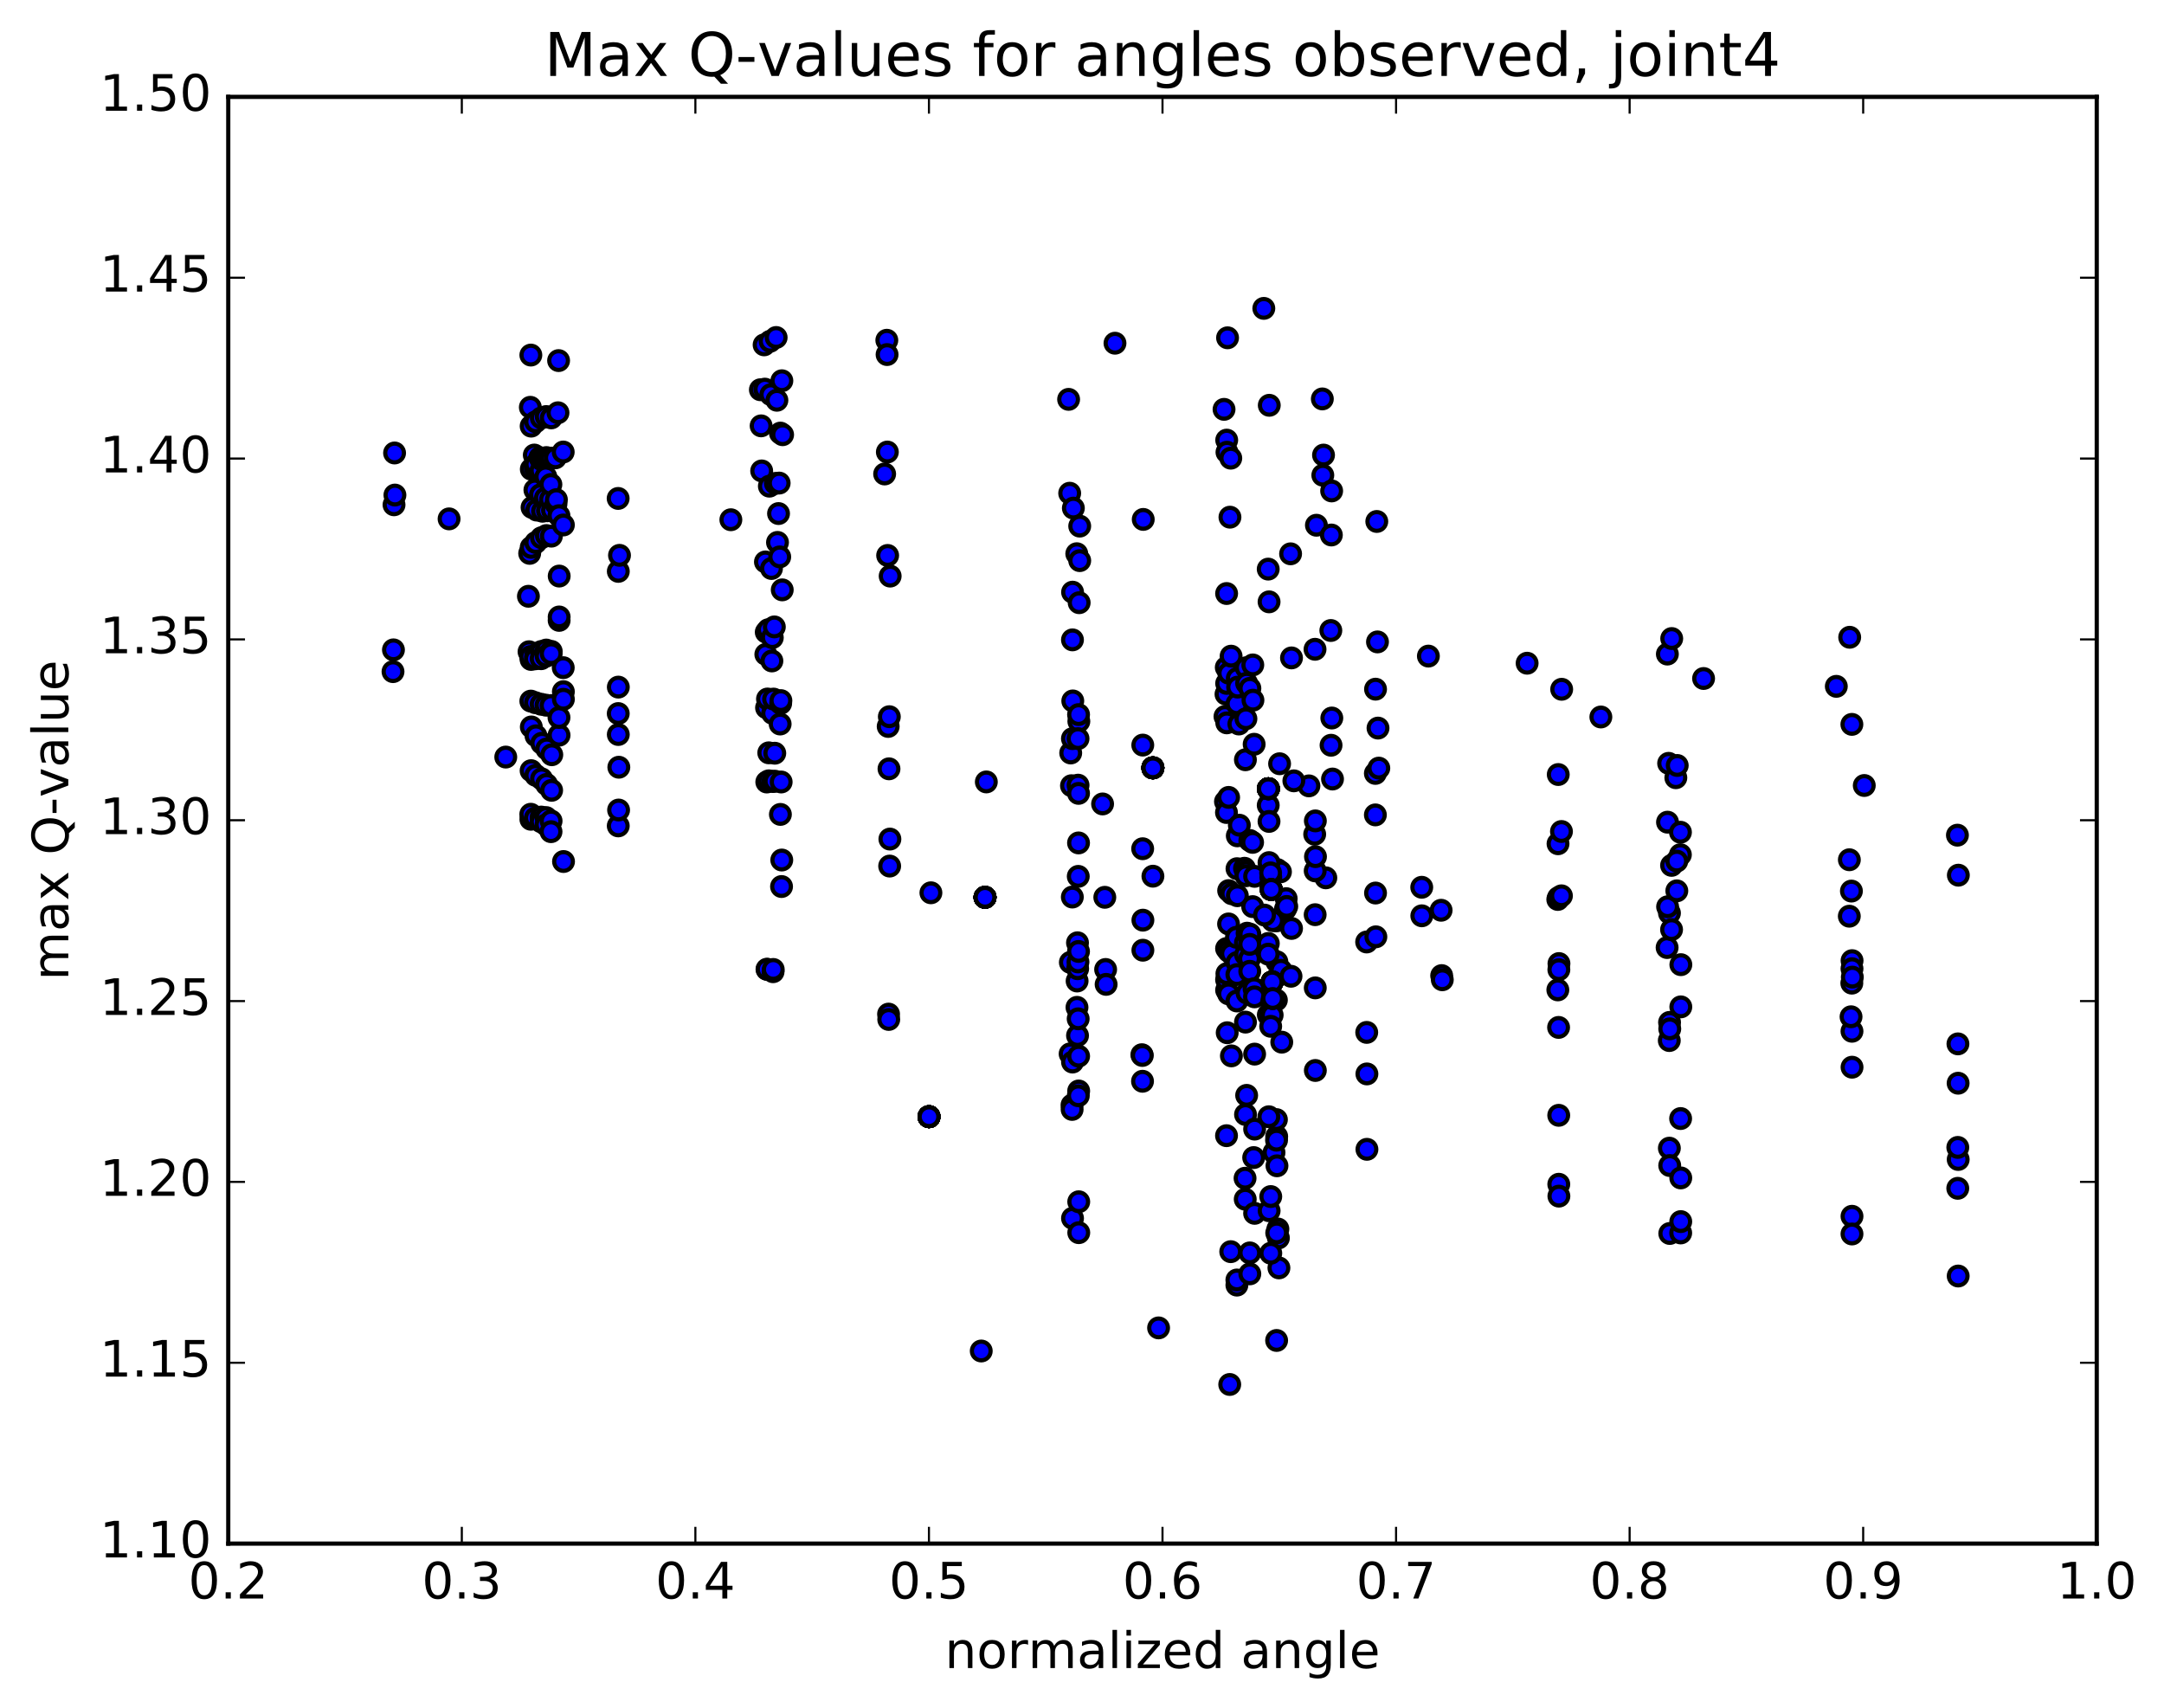 <?xml version="1.0" encoding="utf-8" standalone="no"?>
<!DOCTYPE svg PUBLIC "-//W3C//DTD SVG 1.1//EN"
  "http://www.w3.org/Graphics/SVG/1.1/DTD/svg11.dtd">
<!-- Created with matplotlib (http://matplotlib.org/) -->
<svg height="408pt" version="1.1" viewBox="0 0 517 408" width="517pt" xmlns="http://www.w3.org/2000/svg" xmlns:xlink="http://www.w3.org/1999/xlink">
 <defs>
  <style type="text/css">
*{stroke-linecap:butt;stroke-linejoin:round;stroke-miterlimit:100000;}
  </style>
 </defs>
 <g id="figure_1">
  <g id="patch_1">
   <path d="M 0 408.169 
L 517.674 408.169 
L 517.674 0 
L 0 0 
z
" style="fill:#ffffff;"/>
  </g>
  <g id="axes_1">
   <g id="patch_2">
    <path d="M 54.532 368.742 
L 500.933 368.742 
L 500.933 23.142 
L 54.532 23.142 
z
" style="fill:#ffffff;"/>
   </g>
   <g id="PathCollection_1">
    <defs>
     <path d="M 0 2.236 
C 0.593 2.236 1.162 2 1.581 1.581 
C 2 1.162 2.236 0.593 2.236 0 
C 2.236 -0.593 2 -1.162 1.581 -1.581 
C 1.162 -2 0.593 -2.236 0 -2.236 
C -0.593 -2.236 -1.162 -2 -1.581 -1.581 
C -2 -1.162 -2.236 -0.593 -2.236 0 
C -2.236 0.593 -2 1.162 -1.581 1.581 
C -1.162 2 -0.593 2.236 0 2.236 
z
" id="mc88fa74dfb" style="stroke:#000000;"/>
    </defs>
    <g clip-path="url(#p08095430b5)">
     <use style="fill:#0000ff;stroke:#000000;" x="221.947" xlink:href="#mc88fa74dfb" y="266.758"/>
     <use style="fill:#0000ff;stroke:#000000;" x="235.331" xlink:href="#mc88fa74dfb" y="214.351"/>
     <use style="fill:#0000ff;stroke:#000000;" x="275.44" xlink:href="#mc88fa74dfb" y="183.427"/>
     <use style="fill:#0000ff;stroke:#000000;" x="303.029" xlink:href="#mc88fa74dfb" y="188.42"/>
     <use style="fill:#0000ff;stroke:#000000;" x="303.71" xlink:href="#mc88fa74dfb" y="212.474"/>
     <use style="fill:#0000ff;stroke:#000000;" x="303.934" xlink:href="#mc88fa74dfb" y="234.567"/>
     <use style="fill:#0000ff;stroke:#000000;" x="304.058" xlink:href="#mc88fa74dfb" y="238.524"/>
     <use style="fill:#0000ff;stroke:#000000;" x="221.947" xlink:href="#mc88fa74dfb" y="266.758"/>
     <use style="fill:#0000ff;stroke:#000000;" x="235.331" xlink:href="#mc88fa74dfb" y="214.351"/>
     <use style="fill:#0000ff;stroke:#000000;" x="275.44" xlink:href="#mc88fa74dfb" y="183.427"/>
     <use style="fill:#0000ff;stroke:#000000;" x="303.029" xlink:href="#mc88fa74dfb" y="188.42"/>
     <use style="fill:#0000ff;stroke:#000000;" x="303.71" xlink:href="#mc88fa74dfb" y="212.474"/>
     <use style="fill:#0000ff;stroke:#000000;" x="303.934" xlink:href="#mc88fa74dfb" y="234.567"/>
     <use style="fill:#0000ff;stroke:#000000;" x="304.058" xlink:href="#mc88fa74dfb" y="238.524"/>
     <use style="fill:#0000ff;stroke:#000000;" x="221.947" xlink:href="#mc88fa74dfb" y="266.758"/>
     <use style="fill:#0000ff;stroke:#000000;" x="235.331" xlink:href="#mc88fa74dfb" y="214.351"/>
     <use style="fill:#0000ff;stroke:#000000;" x="275.44" xlink:href="#mc88fa74dfb" y="183.427"/>
     <use style="fill:#0000ff;stroke:#000000;" x="303.029" xlink:href="#mc88fa74dfb" y="188.42"/>
     <use style="fill:#0000ff;stroke:#000000;" x="303.71" xlink:href="#mc88fa74dfb" y="212.474"/>
     <use style="fill:#0000ff;stroke:#000000;" x="303.934" xlink:href="#mc88fa74dfb" y="234.567"/>
     <use style="fill:#0000ff;stroke:#000000;" x="304.058" xlink:href="#mc88fa74dfb" y="238.524"/>
     <use style="fill:#0000ff;stroke:#000000;" x="221.947" xlink:href="#mc88fa74dfb" y="266.758"/>
     <use style="fill:#0000ff;stroke:#000000;" x="235.331" xlink:href="#mc88fa74dfb" y="214.351"/>
     <use style="fill:#0000ff;stroke:#000000;" x="275.44" xlink:href="#mc88fa74dfb" y="183.427"/>
     <use style="fill:#0000ff;stroke:#000000;" x="303.029" xlink:href="#mc88fa74dfb" y="188.42"/>
     <use style="fill:#0000ff;stroke:#000000;" x="303.71" xlink:href="#mc88fa74dfb" y="212.474"/>
     <use style="fill:#0000ff;stroke:#000000;" x="303.934" xlink:href="#mc88fa74dfb" y="234.567"/>
     <use style="fill:#0000ff;stroke:#000000;" x="304.058" xlink:href="#mc88fa74dfb" y="238.524"/>
     <use style="fill:#0000ff;stroke:#000000;" x="221.947" xlink:href="#mc88fa74dfb" y="266.758"/>
     <use style="fill:#0000ff;stroke:#000000;" x="235.331" xlink:href="#mc88fa74dfb" y="214.351"/>
     <use style="fill:#0000ff;stroke:#000000;" x="275.44" xlink:href="#mc88fa74dfb" y="183.427"/>
     <use style="fill:#0000ff;stroke:#000000;" x="303.029" xlink:href="#mc88fa74dfb" y="188.42"/>
     <use style="fill:#0000ff;stroke:#000000;" x="303.71" xlink:href="#mc88fa74dfb" y="212.474"/>
     <use style="fill:#0000ff;stroke:#000000;" x="303.934" xlink:href="#mc88fa74dfb" y="234.567"/>
     <use style="fill:#0000ff;stroke:#000000;" x="304.058" xlink:href="#mc88fa74dfb" y="238.524"/>
     <use style="fill:#0000ff;stroke:#000000;" x="221.947" xlink:href="#mc88fa74dfb" y="266.758"/>
     <use style="fill:#0000ff;stroke:#000000;" x="234.429" xlink:href="#mc88fa74dfb" y="322.732"/>
     <use style="fill:#0000ff;stroke:#000000;" x="276.798" xlink:href="#mc88fa74dfb" y="317.214"/>
     <use style="fill:#0000ff;stroke:#000000;" x="304.373" xlink:href="#mc88fa74dfb" y="275.326"/>
     <use style="fill:#0000ff;stroke:#000000;" x="305.08" xlink:href="#mc88fa74dfb" y="278.492"/>
     <use style="fill:#0000ff;stroke:#000000;" x="305.3" xlink:href="#mc88fa74dfb" y="293.586"/>
     <use style="fill:#0000ff;stroke:#000000;" x="305.423" xlink:href="#mc88fa74dfb" y="295.736"/>
     <use style="fill:#0000ff;stroke:#000000;" x="305.547" xlink:href="#mc88fa74dfb" y="302.881"/>
     <use style="fill:#0000ff;stroke:#000000;" x="304.996" xlink:href="#mc88fa74dfb" y="320.215"/>
     <use style="fill:#0000ff;stroke:#000000;" x="305.02" xlink:href="#mc88fa74dfb" y="294.522"/>
     <use style="fill:#0000ff;stroke:#000000;" x="305.012" xlink:href="#mc88fa74dfb" y="271.483"/>
     <use style="fill:#0000ff;stroke:#000000;" x="304.976" xlink:href="#mc88fa74dfb" y="272.373"/>
     <use style="fill:#0000ff;stroke:#000000;" x="304.947" xlink:href="#mc88fa74dfb" y="267.45"/>
     <use style="fill:#0000ff;stroke:#000000;" x="304.939" xlink:href="#mc88fa74dfb" y="238.898"/>
     <use style="fill:#0000ff;stroke:#000000;" x="304.963" xlink:href="#mc88fa74dfb" y="219.981"/>
     <use style="fill:#0000ff;stroke:#000000;" x="305.053" xlink:href="#mc88fa74dfb" y="229.75"/>
     <use style="fill:#0000ff;stroke:#000000;" x="305.153" xlink:href="#mc88fa74dfb" y="207.72"/>
     <use style="fill:#0000ff;stroke:#000000;" x="305.707" xlink:href="#mc88fa74dfb" y="182.447"/>
     <use style="fill:#0000ff;stroke:#000000;" x="305.913" xlink:href="#mc88fa74dfb" y="208.269"/>
     <use style="fill:#0000ff;stroke:#000000;" x="306.044" xlink:href="#mc88fa74dfb" y="231.78"/>
     <use style="fill:#0000ff;stroke:#000000;" x="306.225" xlink:href="#mc88fa74dfb" y="248.957"/>
     <use style="fill:#0000ff;stroke:#000000;" x="272.804" xlink:href="#mc88fa74dfb" y="251.952"/>
     <use style="fill:#0000ff;stroke:#000000;" x="272.912" xlink:href="#mc88fa74dfb" y="252.135"/>
     <use style="fill:#0000ff;stroke:#000000;" x="272.957" xlink:href="#mc88fa74dfb" y="258.299"/>
     <use style="fill:#0000ff;stroke:#000000;" x="272.994" xlink:href="#mc88fa74dfb" y="202.749"/>
     <use style="fill:#0000ff;stroke:#000000;" x="273.019" xlink:href="#mc88fa74dfb" y="177.991"/>
     <use style="fill:#0000ff;stroke:#000000;" x="273.044" xlink:href="#mc88fa74dfb" y="226.993"/>
     <use style="fill:#0000ff;stroke:#000000;" x="273.049" xlink:href="#mc88fa74dfb" y="219.812"/>
     <use style="fill:#0000ff;stroke:#000000;" x="273.131" xlink:href="#mc88fa74dfb" y="124.079"/>
     <use style="fill:#0000ff;stroke:#000000;" x="266.38" xlink:href="#mc88fa74dfb" y="81.988"/>
     <use style="fill:#0000ff;stroke:#000000;" x="255.558" xlink:href="#mc88fa74dfb" y="117.825"/>
     <use style="fill:#0000ff;stroke:#000000;" x="255.718" xlink:href="#mc88fa74dfb" y="229.901"/>
     <use style="fill:#0000ff;stroke:#000000;" x="255.661" xlink:href="#mc88fa74dfb" y="251.748"/>
     <use style="fill:#0000ff;stroke:#000000;" x="255.802" xlink:href="#mc88fa74dfb" y="179.877"/>
     <use style="fill:#0000ff;stroke:#000000;" x="255.987" xlink:href="#mc88fa74dfb" y="187.692"/>
     <use style="fill:#0000ff;stroke:#000000;" x="256.113" xlink:href="#mc88fa74dfb" y="263.988"/>
     <use style="fill:#0000ff;stroke:#000000;" x="256.141" xlink:href="#mc88fa74dfb" y="265.027"/>
     <use style="fill:#0000ff;stroke:#000000;" x="256.192" xlink:href="#mc88fa74dfb" y="214.29"/>
     <use style="fill:#0000ff;stroke:#000000;" x="256.231" xlink:href="#mc88fa74dfb" y="253.707"/>
     <use style="fill:#0000ff;stroke:#000000;" x="256.235" xlink:href="#mc88fa74dfb" y="291.028"/>
     <use style="fill:#0000ff;stroke:#000000;" x="257.302" xlink:href="#mc88fa74dfb" y="240.64"/>
     <use style="fill:#0000ff;stroke:#000000;" x="256.218" xlink:href="#mc88fa74dfb" y="176.448"/>
     <use style="fill:#0000ff;stroke:#000000;" x="256.247" xlink:href="#mc88fa74dfb" y="141.459"/>
     <use style="fill:#0000ff;stroke:#000000;" x="256.223" xlink:href="#mc88fa74dfb" y="152.854"/>
     <use style="fill:#0000ff;stroke:#000000;" x="256.297" xlink:href="#mc88fa74dfb" y="167.442"/>
     <use style="fill:#0000ff;stroke:#000000;" x="256.436" xlink:href="#mc88fa74dfb" y="121.381"/>
     <use style="fill:#0000ff;stroke:#000000;" x="257.253" xlink:href="#mc88fa74dfb" y="132.275"/>
     <use style="fill:#0000ff;stroke:#000000;" x="257.423" xlink:href="#mc88fa74dfb" y="225.214"/>
     <use style="fill:#0000ff;stroke:#000000;" x="257.43" xlink:href="#mc88fa74dfb" y="247.384"/>
     <use style="fill:#0000ff;stroke:#000000;" x="257.559" xlink:href="#mc88fa74dfb" y="187.564"/>
     <use style="fill:#0000ff;stroke:#000000;" x="257.672" xlink:href="#mc88fa74dfb" y="189.525"/>
     <use style="fill:#0000ff;stroke:#000000;" x="257.726" xlink:href="#mc88fa74dfb" y="294.465"/>
     <use style="fill:#0000ff;stroke:#000000;" x="257.72" xlink:href="#mc88fa74dfb" y="287.083"/>
     <use style="fill:#0000ff;stroke:#000000;" x="257.747" xlink:href="#mc88fa74dfb" y="172.316"/>
     <use style="fill:#0000ff;stroke:#000000;" x="257.678" xlink:href="#mc88fa74dfb" y="170.704"/>
     <use style="fill:#0000ff;stroke:#000000;" x="257.705" xlink:href="#mc88fa74dfb" y="260.617"/>
     <use style="fill:#0000ff;stroke:#000000;" x="257.69" xlink:href="#mc88fa74dfb" y="252.301"/>
     <use style="fill:#0000ff;stroke:#000000;" x="221.947" xlink:href="#mc88fa74dfb" y="266.758"/>
     <use style="fill:#0000ff;stroke:#000000;" x="235.331" xlink:href="#mc88fa74dfb" y="214.351"/>
     <use style="fill:#0000ff;stroke:#000000;" x="275.44" xlink:href="#mc88fa74dfb" y="183.427"/>
     <use style="fill:#0000ff;stroke:#000000;" x="303.029" xlink:href="#mc88fa74dfb" y="188.42"/>
     <use style="fill:#0000ff;stroke:#000000;" x="303.71" xlink:href="#mc88fa74dfb" y="212.474"/>
     <use style="fill:#0000ff;stroke:#000000;" x="303.934" xlink:href="#mc88fa74dfb" y="234.567"/>
     <use style="fill:#0000ff;stroke:#000000;" x="304.058" xlink:href="#mc88fa74dfb" y="238.524"/>
     <use style="fill:#0000ff;stroke:#000000;" x="221.947" xlink:href="#mc88fa74dfb" y="266.758"/>
     <use style="fill:#0000ff;stroke:#000000;" x="235.331" xlink:href="#mc88fa74dfb" y="214.351"/>
     <use style="fill:#0000ff;stroke:#000000;" x="275.44" xlink:href="#mc88fa74dfb" y="183.427"/>
     <use style="fill:#0000ff;stroke:#000000;" x="303.029" xlink:href="#mc88fa74dfb" y="188.42"/>
     <use style="fill:#0000ff;stroke:#000000;" x="303.71" xlink:href="#mc88fa74dfb" y="212.474"/>
     <use style="fill:#0000ff;stroke:#000000;" x="303.934" xlink:href="#mc88fa74dfb" y="234.567"/>
     <use style="fill:#0000ff;stroke:#000000;" x="304.058" xlink:href="#mc88fa74dfb" y="238.524"/>
     <use style="fill:#0000ff;stroke:#000000;" x="221.947" xlink:href="#mc88fa74dfb" y="266.758"/>
     <use style="fill:#0000ff;stroke:#000000;" x="235.331" xlink:href="#mc88fa74dfb" y="214.351"/>
     <use style="fill:#0000ff;stroke:#000000;" x="275.44" xlink:href="#mc88fa74dfb" y="183.427"/>
     <use style="fill:#0000ff;stroke:#000000;" x="303.029" xlink:href="#mc88fa74dfb" y="188.42"/>
     <use style="fill:#0000ff;stroke:#000000;" x="303.71" xlink:href="#mc88fa74dfb" y="212.474"/>
     <use style="fill:#0000ff;stroke:#000000;" x="303.934" xlink:href="#mc88fa74dfb" y="234.567"/>
     <use style="fill:#0000ff;stroke:#000000;" x="304.058" xlink:href="#mc88fa74dfb" y="238.524"/>
     <use style="fill:#0000ff;stroke:#000000;" x="221.947" xlink:href="#mc88fa74dfb" y="266.758"/>
     <use style="fill:#0000ff;stroke:#000000;" x="222.403" xlink:href="#mc88fa74dfb" y="213.273"/>
     <use style="fill:#0000ff;stroke:#000000;" x="235.644" xlink:href="#mc88fa74dfb" y="186.791"/>
     <use style="fill:#0000ff;stroke:#000000;" x="263.419" xlink:href="#mc88fa74dfb" y="192.05"/>
     <use style="fill:#0000ff;stroke:#000000;" x="263.948" xlink:href="#mc88fa74dfb" y="214.353"/>
     <use style="fill:#0000ff;stroke:#000000;" x="264.144" xlink:href="#mc88fa74dfb" y="231.59"/>
     <use style="fill:#0000ff;stroke:#000000;" x="264.262" xlink:href="#mc88fa74dfb" y="235.151"/>
     <use style="fill:#0000ff;stroke:#000000;" x="221.947" xlink:href="#mc88fa74dfb" y="266.758"/>
     <use style="fill:#0000ff;stroke:#000000;" x="235.331" xlink:href="#mc88fa74dfb" y="214.351"/>
     <use style="fill:#0000ff;stroke:#000000;" x="275.44" xlink:href="#mc88fa74dfb" y="183.427"/>
     <use style="fill:#0000ff;stroke:#000000;" x="303.029" xlink:href="#mc88fa74dfb" y="188.42"/>
     <use style="fill:#0000ff;stroke:#000000;" x="303.71" xlink:href="#mc88fa74dfb" y="212.474"/>
     <use style="fill:#0000ff;stroke:#000000;" x="303.934" xlink:href="#mc88fa74dfb" y="234.567"/>
     <use style="fill:#0000ff;stroke:#000000;" x="304.058" xlink:href="#mc88fa74dfb" y="238.524"/>
     <use style="fill:#0000ff;stroke:#000000;" x="221.947" xlink:href="#mc88fa74dfb" y="266.758"/>
     <use style="fill:#0000ff;stroke:#000000;" x="235.331" xlink:href="#mc88fa74dfb" y="214.351"/>
     <use style="fill:#0000ff;stroke:#000000;" x="275.44" xlink:href="#mc88fa74dfb" y="183.427"/>
     <use style="fill:#0000ff;stroke:#000000;" x="303.029" xlink:href="#mc88fa74dfb" y="188.42"/>
     <use style="fill:#0000ff;stroke:#000000;" x="303.71" xlink:href="#mc88fa74dfb" y="212.474"/>
     <use style="fill:#0000ff;stroke:#000000;" x="303.934" xlink:href="#mc88fa74dfb" y="234.567"/>
     <use style="fill:#0000ff;stroke:#000000;" x="304.058" xlink:href="#mc88fa74dfb" y="238.524"/>
     <use style="fill:#0000ff;stroke:#000000;" x="221.947" xlink:href="#mc88fa74dfb" y="266.758"/>
     <use style="fill:#0000ff;stroke:#000000;" x="235.331" xlink:href="#mc88fa74dfb" y="214.351"/>
     <use style="fill:#0000ff;stroke:#000000;" x="275.44" xlink:href="#mc88fa74dfb" y="183.427"/>
     <use style="fill:#0000ff;stroke:#000000;" x="303.029" xlink:href="#mc88fa74dfb" y="188.42"/>
     <use style="fill:#0000ff;stroke:#000000;" x="316.753" xlink:href="#mc88fa74dfb" y="209.7"/>
     <use style="fill:#0000ff;stroke:#000000;" x="344.296" xlink:href="#mc88fa74dfb" y="217.447"/>
     <use style="fill:#0000ff;stroke:#000000;" x="344.43" xlink:href="#mc88fa74dfb" y="233.055"/>
     <use style="fill:#0000ff;stroke:#000000;" x="344.579" xlink:href="#mc88fa74dfb" y="234.053"/>
     <use style="fill:#0000ff;stroke:#000000;" x="326.523" xlink:href="#mc88fa74dfb" y="246.626"/>
     <use style="fill:#0000ff;stroke:#000000;" x="326.572" xlink:href="#mc88fa74dfb" y="274.556"/>
     <use style="fill:#0000ff;stroke:#000000;" x="326.566" xlink:href="#mc88fa74dfb" y="256.544"/>
     <use style="fill:#0000ff;stroke:#000000;" x="326.506" xlink:href="#mc88fa74dfb" y="225.026"/>
     <use style="fill:#0000ff;stroke:#000000;" x="328.707" xlink:href="#mc88fa74dfb" y="223.791"/>
     <use style="fill:#0000ff;stroke:#000000;" x="328.626" xlink:href="#mc88fa74dfb" y="213.332"/>
     <use style="fill:#0000ff;stroke:#000000;" x="328.59" xlink:href="#mc88fa74dfb" y="194.667"/>
     <use style="fill:#0000ff;stroke:#000000;" x="328.59" xlink:href="#mc88fa74dfb" y="184.756"/>
     <use style="fill:#0000ff;stroke:#000000;" x="328.629" xlink:href="#mc88fa74dfb" y="164.634"/>
     <use style="fill:#0000ff;stroke:#000000;" x="328.929" xlink:href="#mc88fa74dfb" y="124.571"/>
     <use style="fill:#0000ff;stroke:#000000;" x="329.095" xlink:href="#mc88fa74dfb" y="153.343"/>
     <use style="fill:#0000ff;stroke:#000000;" x="329.22" xlink:href="#mc88fa74dfb" y="173.93"/>
     <use style="fill:#0000ff;stroke:#000000;" x="329.41" xlink:href="#mc88fa74dfb" y="183.494"/>
     <use style="fill:#0000ff;stroke:#000000;" x="314.091" xlink:href="#mc88fa74dfb" y="199.294"/>
     <use style="fill:#0000ff;stroke:#000000;" x="314.212" xlink:href="#mc88fa74dfb" y="208.042"/>
     <use style="fill:#0000ff;stroke:#000000;" x="314.249" xlink:href="#mc88fa74dfb" y="255.721"/>
     <use style="fill:#0000ff;stroke:#000000;" x="314.25" xlink:href="#mc88fa74dfb" y="196.099"/>
     <use style="fill:#0000ff;stroke:#000000;" x="314.28" xlink:href="#mc88fa74dfb" y="204.642"/>
     <use style="fill:#0000ff;stroke:#000000;" x="314.231" xlink:href="#mc88fa74dfb" y="235.99"/>
     <use style="fill:#0000ff;stroke:#000000;" x="314.202" xlink:href="#mc88fa74dfb" y="218.505"/>
     <use style="fill:#0000ff;stroke:#000000;" x="314.172" xlink:href="#mc88fa74dfb" y="155.106"/>
     <use style="fill:#0000ff;stroke:#000000;" x="314.505" xlink:href="#mc88fa74dfb" y="125.472"/>
     <use style="fill:#0000ff;stroke:#000000;" x="315.92" xlink:href="#mc88fa74dfb" y="95.295"/>
     <use style="fill:#0000ff;stroke:#000000;" x="316.032" xlink:href="#mc88fa74dfb" y="113.521"/>
     <use style="fill:#0000ff;stroke:#000000;" x="316.202" xlink:href="#mc88fa74dfb" y="108.711"/>
     <use style="fill:#0000ff;stroke:#000000;" x="308.333" xlink:href="#mc88fa74dfb" y="132.298"/>
     <use style="fill:#0000ff;stroke:#000000;" x="308.561" xlink:href="#mc88fa74dfb" y="221.789"/>
     <use style="fill:#0000ff;stroke:#000000;" x="308.435" xlink:href="#mc88fa74dfb" y="233.214"/>
     <use style="fill:#0000ff;stroke:#000000;" x="308.552" xlink:href="#mc88fa74dfb" y="157.163"/>
     <use style="fill:#0000ff;stroke:#000000;" x="302.991" xlink:href="#mc88fa74dfb" y="192.367"/>
     <use style="fill:#0000ff;stroke:#000000;" x="303.015" xlink:href="#mc88fa74dfb" y="242.426"/>
     <use style="fill:#0000ff;stroke:#000000;" x="303.013" xlink:href="#mc88fa74dfb" y="225.371"/>
     <use style="fill:#0000ff;stroke:#000000;" x="302.989" xlink:href="#mc88fa74dfb" y="135.953"/>
     <use style="fill:#0000ff;stroke:#000000;" x="303.193" xlink:href="#mc88fa74dfb" y="143.771"/>
     <use style="fill:#0000ff;stroke:#000000;" x="303.18" xlink:href="#mc88fa74dfb" y="206.062"/>
     <use style="fill:#0000ff;stroke:#000000;" x="303.182" xlink:href="#mc88fa74dfb" y="196.225"/>
     <use style="fill:#0000ff;stroke:#000000;" x="303.242" xlink:href="#mc88fa74dfb" y="96.819"/>
     <use style="fill:#0000ff;stroke:#000000;" x="301.938" xlink:href="#mc88fa74dfb" y="73.666"/>
     <use style="fill:#0000ff;stroke:#000000;" x="292.436" xlink:href="#mc88fa74dfb" y="97.788"/>
     <use style="fill:#0000ff;stroke:#000000;" x="292.659" xlink:href="#mc88fa74dfb" y="171.16"/>
     <use style="fill:#0000ff;stroke:#000000;" x="292.778" xlink:href="#mc88fa74dfb" y="191.491"/>
     <use style="fill:#0000ff;stroke:#000000;" x="292.97" xlink:href="#mc88fa74dfb" y="159.44"/>
     <use style="fill:#0000ff;stroke:#000000;" x="292.902" xlink:href="#mc88fa74dfb" y="165.826"/>
     <use style="fill:#0000ff;stroke:#000000;" x="293.016" xlink:href="#mc88fa74dfb" y="194.094"/>
     <use style="fill:#0000ff;stroke:#000000;" x="293.048" xlink:href="#mc88fa74dfb" y="236.521"/>
     <use style="fill:#0000ff;stroke:#000000;" x="293.06" xlink:href="#mc88fa74dfb" y="163.255"/>
     <use style="fill:#0000ff;stroke:#000000;" x="293.049" xlink:href="#mc88fa74dfb" y="141.783"/>
     <use style="fill:#0000ff;stroke:#000000;" x="293.043" xlink:href="#mc88fa74dfb" y="234.036"/>
     <use style="fill:#0000ff;stroke:#000000;" x="293.04" xlink:href="#mc88fa74dfb" y="226.589"/>
     <use style="fill:#0000ff;stroke:#000000;" x="293.072" xlink:href="#mc88fa74dfb" y="105.136"/>
     <use style="fill:#0000ff;stroke:#000000;" x="293.275" xlink:href="#mc88fa74dfb" y="80.695"/>
     <use style="fill:#0000ff;stroke:#000000;" x="293.135" xlink:href="#mc88fa74dfb" y="108.029"/>
     <use style="fill:#0000ff;stroke:#000000;" x="293.085" xlink:href="#mc88fa74dfb" y="172.679"/>
     <use style="fill:#0000ff;stroke:#000000;" x="293.19" xlink:href="#mc88fa74dfb" y="246.704"/>
     <use style="fill:#0000ff;stroke:#000000;" x="293.026" xlink:href="#mc88fa74dfb" y="271.298"/>
     <use style="fill:#0000ff;stroke:#000000;" x="293.121" xlink:href="#mc88fa74dfb" y="232.583"/>
     <use style="fill:#0000ff;stroke:#000000;" x="293.503" xlink:href="#mc88fa74dfb" y="237.417"/>
     <use style="fill:#0000ff;stroke:#000000;" x="293.794" xlink:href="#mc88fa74dfb" y="330.729"/>
     <use style="fill:#0000ff;stroke:#000000;" x="294.035" xlink:href="#mc88fa74dfb" y="299.003"/>
     <use style="fill:#0000ff;stroke:#000000;" x="293.536" xlink:href="#mc88fa74dfb" y="212.755"/>
     <use style="fill:#0000ff;stroke:#000000;" x="293.529" xlink:href="#mc88fa74dfb" y="190.487"/>
     <use style="fill:#0000ff;stroke:#000000;" x="293.52" xlink:href="#mc88fa74dfb" y="227.231"/>
     <use style="fill:#0000ff;stroke:#000000;" x="293.515" xlink:href="#mc88fa74dfb" y="220.714"/>
     <use style="fill:#0000ff;stroke:#000000;" x="293.574" xlink:href="#mc88fa74dfb" y="160.817"/>
     <use style="fill:#0000ff;stroke:#000000;" x="293.847" xlink:href="#mc88fa74dfb" y="123.546"/>
     <use style="fill:#0000ff;stroke:#000000;" x="294.044" xlink:href="#mc88fa74dfb" y="109.449"/>
     <use style="fill:#0000ff;stroke:#000000;" x="294.122" xlink:href="#mc88fa74dfb" y="156.747"/>
     <use style="fill:#0000ff;stroke:#000000;" x="294.214" xlink:href="#mc88fa74dfb" y="227.822"/>
     <use style="fill:#0000ff;stroke:#000000;" x="294.194" xlink:href="#mc88fa74dfb" y="252.232"/>
     <use style="fill:#0000ff;stroke:#000000;" x="294.292" xlink:href="#mc88fa74dfb" y="213.499"/>
     <use style="fill:#0000ff;stroke:#000000;" x="295.403" xlink:href="#mc88fa74dfb" y="223.904"/>
     <use style="fill:#0000ff;stroke:#000000;" x="295.505" xlink:href="#mc88fa74dfb" y="306.994"/>
     <use style="fill:#0000ff;stroke:#000000;" x="295.502" xlink:href="#mc88fa74dfb" y="305.77"/>
     <use style="fill:#0000ff;stroke:#000000;" x="295.526" xlink:href="#mc88fa74dfb" y="229.936"/>
     <use style="fill:#0000ff;stroke:#000000;" x="295.53" xlink:href="#mc88fa74dfb" y="207.516"/>
     <use style="fill:#0000ff;stroke:#000000;" x="295.515" xlink:href="#mc88fa74dfb" y="239.118"/>
     <use style="fill:#0000ff;stroke:#000000;" x="295.5" xlink:href="#mc88fa74dfb" y="232.808"/>
     <use style="fill:#0000ff;stroke:#000000;" x="295.517" xlink:href="#mc88fa74dfb" y="168.122"/>
     <use style="fill:#0000ff;stroke:#000000;" x="295.596" xlink:href="#mc88fa74dfb" y="162.057"/>
     <use style="fill:#0000ff;stroke:#000000;" x="295.603" xlink:href="#mc88fa74dfb" y="199.669"/>
     <use style="fill:#0000ff;stroke:#000000;" x="295.616" xlink:href="#mc88fa74dfb" y="213.976"/>
     <use style="fill:#0000ff;stroke:#000000;" x="295.68" xlink:href="#mc88fa74dfb" y="164.144"/>
     <use style="fill:#0000ff;stroke:#000000;" x="295.975" xlink:href="#mc88fa74dfb" y="172.954"/>
     <use style="fill:#0000ff;stroke:#000000;" x="296.092" xlink:href="#mc88fa74dfb" y="197.13"/>
     <use style="fill:#0000ff;stroke:#000000;" x="297.32" xlink:href="#mc88fa74dfb" y="207.414"/>
     <use style="fill:#0000ff;stroke:#000000;" x="297.456" xlink:href="#mc88fa74dfb" y="281.462"/>
     <use style="fill:#0000ff;stroke:#000000;" x="297.498" xlink:href="#mc88fa74dfb" y="286.474"/>
     <use style="fill:#0000ff;stroke:#000000;" x="297.544" xlink:href="#mc88fa74dfb" y="225.219"/>
     <use style="fill:#0000ff;stroke:#000000;" x="297.572" xlink:href="#mc88fa74dfb" y="228.055"/>
     <use style="fill:#0000ff;stroke:#000000;" x="297.568" xlink:href="#mc88fa74dfb" y="266.239"/>
     <use style="fill:#0000ff;stroke:#000000;" x="297.556" xlink:href="#mc88fa74dfb" y="244.167"/>
     <use style="fill:#0000ff;stroke:#000000;" x="297.541" xlink:href="#mc88fa74dfb" y="181.498"/>
     <use style="fill:#0000ff;stroke:#000000;" x="297.662" xlink:href="#mc88fa74dfb" y="171.698"/>
     <use style="fill:#0000ff;stroke:#000000;" x="297.67" xlink:href="#mc88fa74dfb" y="208.25"/>
     <use style="fill:#0000ff;stroke:#000000;" x="297.677" xlink:href="#mc88fa74dfb" y="209.202"/>
     <use style="fill:#0000ff;stroke:#000000;" x="297.726" xlink:href="#mc88fa74dfb" y="159.512"/>
     <use style="fill:#0000ff;stroke:#000000;" x="297.833" xlink:href="#mc88fa74dfb" y="163.21"/>
     <use style="fill:#0000ff;stroke:#000000;" x="297.933" xlink:href="#mc88fa74dfb" y="237.226"/>
     <use style="fill:#0000ff;stroke:#000000;" x="297.835" xlink:href="#mc88fa74dfb" y="261.665"/>
     <use style="fill:#0000ff;stroke:#000000;" x="297.94" xlink:href="#mc88fa74dfb" y="222.921"/>
     <use style="fill:#0000ff;stroke:#000000;" x="298.515" xlink:href="#mc88fa74dfb" y="229.044"/>
     <use style="fill:#0000ff;stroke:#000000;" x="298.593" xlink:href="#mc88fa74dfb" y="304.305"/>
     <use style="fill:#0000ff;stroke:#000000;" x="298.593" xlink:href="#mc88fa74dfb" y="299.299"/>
     <use style="fill:#0000ff;stroke:#000000;" x="298.602" xlink:href="#mc88fa74dfb" y="223.139"/>
     <use style="fill:#0000ff;stroke:#000000;" x="298.593" xlink:href="#mc88fa74dfb" y="200.779"/>
     <use style="fill:#0000ff;stroke:#000000;" x="298.578" xlink:href="#mc88fa74dfb" y="232.022"/>
     <use style="fill:#0000ff;stroke:#000000;" x="298.569" xlink:href="#mc88fa74dfb" y="225.598"/>
     <use style="fill:#0000ff;stroke:#000000;" x="298.609" xlink:href="#mc88fa74dfb" y="164.433"/>
     <use style="fill:#0000ff;stroke:#000000;" x="299.301" xlink:href="#mc88fa74dfb" y="158.84"/>
     <use style="fill:#0000ff;stroke:#000000;" x="299.256" xlink:href="#mc88fa74dfb" y="201.23"/>
     <use style="fill:#0000ff;stroke:#000000;" x="299.271" xlink:href="#mc88fa74dfb" y="216.578"/>
     <use style="fill:#0000ff;stroke:#000000;" x="299.339" xlink:href="#mc88fa74dfb" y="167.263"/>
     <use style="fill:#0000ff;stroke:#000000;" x="299.628" xlink:href="#mc88fa74dfb" y="177.795"/>
     <use style="fill:#0000ff;stroke:#000000;" x="299.739" xlink:href="#mc88fa74dfb" y="251.813"/>
     <use style="fill:#0000ff;stroke:#000000;" x="299.516" xlink:href="#mc88fa74dfb" y="276.528"/>
     <use style="fill:#0000ff;stroke:#000000;" x="299.609" xlink:href="#mc88fa74dfb" y="236.186"/>
     <use style="fill:#0000ff;stroke:#000000;" x="299.712" xlink:href="#mc88fa74dfb" y="238.134"/>
     <use style="fill:#0000ff;stroke:#000000;" x="299.739" xlink:href="#mc88fa74dfb" y="289.849"/>
     <use style="fill:#0000ff;stroke:#000000;" x="299.743" xlink:href="#mc88fa74dfb" y="269.727"/>
     <use style="fill:#0000ff;stroke:#000000;" x="299.734" xlink:href="#mc88fa74dfb" y="209.344"/>
     <use style="fill:#0000ff;stroke:#000000;" x="312.714" xlink:href="#mc88fa74dfb" y="187.732"/>
     <use style="fill:#0000ff;stroke:#000000;" x="339.683" xlink:href="#mc88fa74dfb" y="218.771"/>
     <use style="fill:#0000ff;stroke:#000000;" x="339.666" xlink:href="#mc88fa74dfb" y="211.957"/>
     <use style="fill:#0000ff;stroke:#000000;" x="341.255" xlink:href="#mc88fa74dfb" y="156.731"/>
     <use style="fill:#0000ff;stroke:#000000;" x="364.843" xlink:href="#mc88fa74dfb" y="158.432"/>
     <use style="fill:#0000ff;stroke:#000000;" x="372.169" xlink:href="#mc88fa74dfb" y="214.868"/>
     <use style="fill:#0000ff;stroke:#000000;" x="372.181" xlink:href="#mc88fa74dfb" y="236.469"/>
     <use style="fill:#0000ff;stroke:#000000;" x="372.229" xlink:href="#mc88fa74dfb" y="201.56"/>
     <use style="fill:#0000ff;stroke:#000000;" x="372.332" xlink:href="#mc88fa74dfb" y="214.423"/>
     <use style="fill:#0000ff;stroke:#000000;" x="372.408" xlink:href="#mc88fa74dfb" y="282.901"/>
     <use style="fill:#0000ff;stroke:#000000;" x="372.435" xlink:href="#mc88fa74dfb" y="285.738"/>
     <use style="fill:#0000ff;stroke:#000000;" x="372.451" xlink:href="#mc88fa74dfb" y="230.18"/>
     <use style="fill:#0000ff;stroke:#000000;" x="372.426" xlink:href="#mc88fa74dfb" y="231.643"/>
     <use style="fill:#0000ff;stroke:#000000;" x="372.396" xlink:href="#mc88fa74dfb" y="266.432"/>
     <use style="fill:#0000ff;stroke:#000000;" x="372.361" xlink:href="#mc88fa74dfb" y="245.435"/>
     <use style="fill:#0000ff;stroke:#000000;" x="372.28" xlink:href="#mc88fa74dfb" y="185.024"/>
     <use style="fill:#0000ff;stroke:#000000;" x="373.099" xlink:href="#mc88fa74dfb" y="164.659"/>
     <use style="fill:#0000ff;stroke:#000000;" x="373.047" xlink:href="#mc88fa74dfb" y="198.633"/>
     <use style="fill:#0000ff;stroke:#000000;" x="373.042" xlink:href="#mc88fa74dfb" y="213.997"/>
     <use style="fill:#0000ff;stroke:#000000;" x="382.46" xlink:href="#mc88fa74dfb" y="171.277"/>
     <use style="fill:#0000ff;stroke:#000000;" x="398.652" xlink:href="#mc88fa74dfb" y="182.35"/>
     <use style="fill:#0000ff;stroke:#000000;" x="398.809" xlink:href="#mc88fa74dfb" y="248.573"/>
     <use style="fill:#0000ff;stroke:#000000;" x="398.828" xlink:href="#mc88fa74dfb" y="274.28"/>
     <use style="fill:#0000ff;stroke:#000000;" x="398.872" xlink:href="#mc88fa74dfb" y="244.234"/>
     <use style="fill:#0000ff;stroke:#000000;" x="398.921" xlink:href="#mc88fa74dfb" y="245.775"/>
     <use style="fill:#0000ff;stroke:#000000;" x="398.925" xlink:href="#mc88fa74dfb" y="294.659"/>
     <use style="fill:#0000ff;stroke:#000000;" x="398.912" xlink:href="#mc88fa74dfb" y="278.425"/>
     <use style="fill:#0000ff;stroke:#000000;" x="398.85" xlink:href="#mc88fa74dfb" y="218.121"/>
     <use style="fill:#0000ff;stroke:#000000;" x="398.384" xlink:href="#mc88fa74dfb" y="196.406"/>
     <use style="fill:#0000ff;stroke:#000000;" x="398.288" xlink:href="#mc88fa74dfb" y="226.356"/>
     <use style="fill:#0000ff;stroke:#000000;" x="398.407" xlink:href="#mc88fa74dfb" y="216.613"/>
     <use style="fill:#0000ff;stroke:#000000;" x="398.349" xlink:href="#mc88fa74dfb" y="156.251"/>
     <use style="fill:#0000ff;stroke:#000000;" x="399.388" xlink:href="#mc88fa74dfb" y="152.536"/>
     <use style="fill:#0000ff;stroke:#000000;" x="399.353" xlink:href="#mc88fa74dfb" y="206.726"/>
     <use style="fill:#0000ff;stroke:#000000;" x="399.352" xlink:href="#mc88fa74dfb" y="222.066"/>
     <use style="fill:#0000ff;stroke:#000000;" x="400.373" xlink:href="#mc88fa74dfb" y="185.784"/>
     <use style="fill:#0000ff;stroke:#000000;" x="401.475" xlink:href="#mc88fa74dfb" y="198.808"/>
     <use style="fill:#0000ff;stroke:#000000;" x="401.517" xlink:href="#mc88fa74dfb" y="267.203"/>
     <use style="fill:#0000ff;stroke:#000000;" x="401.534" xlink:href="#mc88fa74dfb" y="294.532"/>
     <use style="fill:#0000ff;stroke:#000000;" x="401.563" xlink:href="#mc88fa74dfb" y="240.527"/>
     <use style="fill:#0000ff;stroke:#000000;" x="401.572" xlink:href="#mc88fa74dfb" y="230.444"/>
     <use style="fill:#0000ff;stroke:#000000;" x="401.546" xlink:href="#mc88fa74dfb" y="291.822"/>
     <use style="fill:#0000ff;stroke:#000000;" x="401.55" xlink:href="#mc88fa74dfb" y="281.388"/>
     <use style="fill:#0000ff;stroke:#000000;" x="401.459" xlink:href="#mc88fa74dfb" y="204.172"/>
     <use style="fill:#0000ff;stroke:#000000;" x="400.705" xlink:href="#mc88fa74dfb" y="182.859"/>
     <use style="fill:#0000ff;stroke:#000000;" x="400.609" xlink:href="#mc88fa74dfb" y="212.811"/>
     <use style="fill:#0000ff;stroke:#000000;" x="400.603" xlink:href="#mc88fa74dfb" y="205.709"/>
     <use style="fill:#0000ff;stroke:#000000;" x="407.002" xlink:href="#mc88fa74dfb" y="162.084"/>
     <use style="fill:#0000ff;stroke:#000000;" x="438.713" xlink:href="#mc88fa74dfb" y="163.958"/>
     <use style="fill:#0000ff;stroke:#000000;" x="442.476" xlink:href="#mc88fa74dfb" y="229.485"/>
     <use style="fill:#0000ff;stroke:#000000;" x="442.47" xlink:href="#mc88fa74dfb" y="254.939"/>
     <use style="fill:#0000ff;stroke:#000000;" x="442.461" xlink:href="#mc88fa74dfb" y="231.405"/>
     <use style="fill:#0000ff;stroke:#000000;" x="442.457" xlink:href="#mc88fa74dfb" y="246.353"/>
     <use style="fill:#0000ff;stroke:#000000;" x="442.46" xlink:href="#mc88fa74dfb" y="290.549"/>
     <use style="fill:#0000ff;stroke:#000000;" x="442.456" xlink:href="#mc88fa74dfb" y="294.778"/>
     <use style="fill:#0000ff;stroke:#000000;" x="442.417" xlink:href="#mc88fa74dfb" y="234.859"/>
     <use style="fill:#0000ff;stroke:#000000;" x="442.32" xlink:href="#mc88fa74dfb" y="212.864"/>
     <use style="fill:#0000ff;stroke:#000000;" x="442.232" xlink:href="#mc88fa74dfb" y="242.891"/>
     <use style="fill:#0000ff;stroke:#000000;" x="442.539" xlink:href="#mc88fa74dfb" y="233.422"/>
     <use style="fill:#0000ff;stroke:#000000;" x="442.431" xlink:href="#mc88fa74dfb" y="173.042"/>
     <use style="fill:#0000ff;stroke:#000000;" x="441.909" xlink:href="#mc88fa74dfb" y="152.235"/>
     <use style="fill:#0000ff;stroke:#000000;" x="441.83" xlink:href="#mc88fa74dfb" y="205.381"/>
     <use style="fill:#0000ff;stroke:#000000;" x="441.818" xlink:href="#mc88fa74dfb" y="218.868"/>
     <use style="fill:#0000ff;stroke:#000000;" x="445.393" xlink:href="#mc88fa74dfb" y="187.643"/>
     <use style="fill:#0000ff;stroke:#000000;" x="467.87" xlink:href="#mc88fa74dfb" y="209.068"/>
     <use style="fill:#0000ff;stroke:#000000;" x="467.832" xlink:href="#mc88fa74dfb" y="276.981"/>
     <use style="fill:#0000ff;stroke:#000000;" x="467.829" xlink:href="#mc88fa74dfb" y="304.822"/>
     <use style="fill:#0000ff;stroke:#000000;" x="467.814" xlink:href="#mc88fa74dfb" y="258.763"/>
     <use style="fill:#0000ff;stroke:#000000;" x="467.771" xlink:href="#mc88fa74dfb" y="249.366"/>
     <use style="fill:#0000ff;stroke:#000000;" x="467.73" xlink:href="#mc88fa74dfb" y="283.872"/>
     <use style="fill:#0000ff;stroke:#000000;" x="467.737" xlink:href="#mc88fa74dfb" y="274.099"/>
     <use style="fill:#0000ff;stroke:#000000;" x="467.646" xlink:href="#mc88fa74dfb" y="199.51"/>
     <use style="fill:#0000ff;stroke:#000000;" x="221.947" xlink:href="#mc88fa74dfb" y="266.758"/>
     <use style="fill:#0000ff;stroke:#000000;" x="235.331" xlink:href="#mc88fa74dfb" y="214.351"/>
     <use style="fill:#0000ff;stroke:#000000;" x="275.442" xlink:href="#mc88fa74dfb" y="209.309"/>
     <use style="fill:#0000ff;stroke:#000000;" x="302.986" xlink:href="#mc88fa74dfb" y="227.933"/>
     <use style="fill:#0000ff;stroke:#000000;" x="303.139" xlink:href="#mc88fa74dfb" y="266.775"/>
     <use style="fill:#0000ff;stroke:#000000;" x="303.205" xlink:href="#mc88fa74dfb" y="289.23"/>
     <use style="fill:#0000ff;stroke:#000000;" x="307.1" xlink:href="#mc88fa74dfb" y="217.183"/>
     <use style="fill:#0000ff;stroke:#000000;" x="307.283" xlink:href="#mc88fa74dfb" y="214.671"/>
     <use style="fill:#0000ff;stroke:#000000;" x="307.416" xlink:href="#mc88fa74dfb" y="216.535"/>
     <use style="fill:#0000ff;stroke:#000000;" x="221.947" xlink:href="#mc88fa74dfb" y="266.758"/>
     <use style="fill:#0000ff;stroke:#000000;" x="235.332" xlink:href="#mc88fa74dfb" y="214.351"/>
     <use style="fill:#0000ff;stroke:#000000;" x="275.44" xlink:href="#mc88fa74dfb" y="183.427"/>
     <use style="fill:#0000ff;stroke:#000000;" x="303.031" xlink:href="#mc88fa74dfb" y="188.421"/>
     <use style="fill:#0000ff;stroke:#000000;" x="303.643" xlink:href="#mc88fa74dfb" y="212.496"/>
     <use style="fill:#0000ff;stroke:#000000;" x="303.833" xlink:href="#mc88fa74dfb" y="234.676"/>
     <use style="fill:#0000ff;stroke:#000000;" x="303.946" xlink:href="#mc88fa74dfb" y="238.63"/>
     <use style="fill:#0000ff;stroke:#000000;" x="221.947" xlink:href="#mc88fa74dfb" y="266.758"/>
     <use style="fill:#0000ff;stroke:#000000;" x="235.331" xlink:href="#mc88fa74dfb" y="214.351"/>
     <use style="fill:#0000ff;stroke:#000000;" x="275.44" xlink:href="#mc88fa74dfb" y="183.427"/>
     <use style="fill:#0000ff;stroke:#000000;" x="303.029" xlink:href="#mc88fa74dfb" y="188.42"/>
     <use style="fill:#0000ff;stroke:#000000;" x="303.598" xlink:href="#mc88fa74dfb" y="209.569"/>
     <use style="fill:#0000ff;stroke:#000000;" x="303.809" xlink:href="#mc88fa74dfb" y="239.416"/>
     <use style="fill:#0000ff;stroke:#000000;" x="303.932" xlink:href="#mc88fa74dfb" y="242.486"/>
     <use style="fill:#0000ff;stroke:#000000;" x="304.056" xlink:href="#mc88fa74dfb" y="219.93"/>
     <use style="fill:#0000ff;stroke:#000000;" x="303.576" xlink:href="#mc88fa74dfb" y="245.171"/>
     <use style="fill:#0000ff;stroke:#000000;" x="303.601" xlink:href="#mc88fa74dfb" y="299.379"/>
     <use style="fill:#0000ff;stroke:#000000;" x="303.594" xlink:href="#mc88fa74dfb" y="285.84"/>
     <use style="fill:#0000ff;stroke:#000000;" x="303.56" xlink:href="#mc88fa74dfb" y="208.511"/>
     <use style="fill:#0000ff;stroke:#000000;" x="309.115" xlink:href="#mc88fa74dfb" y="186.532"/>
     <use style="fill:#0000ff;stroke:#000000;" x="318.075" xlink:href="#mc88fa74dfb" y="127.804"/>
     <use style="fill:#0000ff;stroke:#000000;" x="318.142" xlink:href="#mc88fa74dfb" y="117.277"/>
     <use style="fill:#0000ff;stroke:#000000;" x="317.947" xlink:href="#mc88fa74dfb" y="150.617"/>
     <use style="fill:#0000ff;stroke:#000000;" x="318" xlink:href="#mc88fa74dfb" y="178.029"/>
     <use style="fill:#0000ff;stroke:#000000;" x="318.183" xlink:href="#mc88fa74dfb" y="171.522"/>
     <use style="fill:#0000ff;stroke:#000000;" x="318.349" xlink:href="#mc88fa74dfb" y="186.098"/>
     <use style="fill:#0000ff;stroke:#000000;" x="302.106" xlink:href="#mc88fa74dfb" y="218.599"/>
     <use style="fill:#0000ff;stroke:#000000;" x="257.331" xlink:href="#mc88fa74dfb" y="234.348"/>
     <use style="fill:#0000ff;stroke:#000000;" x="257.459" xlink:href="#mc88fa74dfb" y="231.412"/>
     <use style="fill:#0000ff;stroke:#000000;" x="257.533" xlink:href="#mc88fa74dfb" y="229.791"/>
     <use style="fill:#0000ff;stroke:#000000;" x="257.585" xlink:href="#mc88fa74dfb" y="243.38"/>
     <use style="fill:#0000ff;stroke:#000000;" x="257.617" xlink:href="#mc88fa74dfb" y="261.76"/>
     <use style="fill:#0000ff;stroke:#000000;" x="257.666" xlink:href="#mc88fa74dfb" y="227.286"/>
     <use style="fill:#0000ff;stroke:#000000;" x="257.672" xlink:href="#mc88fa74dfb" y="201.362"/>
     <use style="fill:#0000ff;stroke:#000000;" x="257.607" xlink:href="#mc88fa74dfb" y="209.353"/>
     <use style="fill:#0000ff;stroke:#000000;" x="257.549" xlink:href="#mc88fa74dfb" y="176.444"/>
     <use style="fill:#0000ff;stroke:#000000;" x="257.823" xlink:href="#mc88fa74dfb" y="143.975"/>
     <use style="fill:#0000ff;stroke:#000000;" x="257.955" xlink:href="#mc88fa74dfb" y="133.925"/>
     <use style="fill:#0000ff;stroke:#000000;" x="257.953" xlink:href="#mc88fa74dfb" y="125.68"/>
     <use style="fill:#0000ff;stroke:#000000;" x="255.301" xlink:href="#mc88fa74dfb" y="95.4"/>
     <use style="fill:#0000ff;stroke:#000000;" x="211.869" xlink:href="#mc88fa74dfb" y="81.28"/>
     <use style="fill:#0000ff;stroke:#000000;" x="211.931" xlink:href="#mc88fa74dfb" y="84.7"/>
     <use style="fill:#0000ff;stroke:#000000;" x="211.998" xlink:href="#mc88fa74dfb" y="107.985"/>
     <use style="fill:#0000ff;stroke:#000000;" x="212.065" xlink:href="#mc88fa74dfb" y="132.688"/>
     <use style="fill:#0000ff;stroke:#000000;" x="212.196" xlink:href="#mc88fa74dfb" y="173.537"/>
     <use style="fill:#0000ff;stroke:#000000;" x="212.284" xlink:href="#mc88fa74dfb" y="242.254"/>
     <use style="fill:#0000ff;stroke:#000000;" x="212.329" xlink:href="#mc88fa74dfb" y="243.531"/>
     <use style="fill:#0000ff;stroke:#000000;" x="212.39" xlink:href="#mc88fa74dfb" y="183.66"/>
     <use style="fill:#0000ff;stroke:#000000;" x="212.471" xlink:href="#mc88fa74dfb" y="171.209"/>
     <use style="fill:#0000ff;stroke:#000000;" x="212.549" xlink:href="#mc88fa74dfb" y="206.892"/>
     <use style="fill:#0000ff;stroke:#000000;" x="212.604" xlink:href="#mc88fa74dfb" y="200.442"/>
     <use style="fill:#0000ff;stroke:#000000;" x="212.668" xlink:href="#mc88fa74dfb" y="137.621"/>
     <use style="fill:#0000ff;stroke:#000000;" x="211.349" xlink:href="#mc88fa74dfb" y="113.224"/>
     <use style="fill:#0000ff;stroke:#000000;" x="181.662" xlink:href="#mc88fa74dfb" y="93.103"/>
     <use style="fill:#0000ff;stroke:#000000;" x="181.841" xlink:href="#mc88fa74dfb" y="101.73"/>
     <use style="fill:#0000ff;stroke:#000000;" x="181.973" xlink:href="#mc88fa74dfb" y="112.495"/>
     <use style="fill:#0000ff;stroke:#000000;" x="182.554" xlink:href="#mc88fa74dfb" y="82.379"/>
     <use style="fill:#0000ff;stroke:#000000;" x="182.726" xlink:href="#mc88fa74dfb" y="92.959"/>
     <use style="fill:#0000ff;stroke:#000000;" x="182.869" xlink:href="#mc88fa74dfb" y="134.234"/>
     <use style="fill:#0000ff;stroke:#000000;" x="182.965" xlink:href="#mc88fa74dfb" y="156.314"/>
     <use style="fill:#0000ff;stroke:#000000;" x="183.064" xlink:href="#mc88fa74dfb" y="151.014"/>
     <use style="fill:#0000ff;stroke:#000000;" x="183.136" xlink:href="#mc88fa74dfb" y="169.073"/>
     <use style="fill:#0000ff;stroke:#000000;" x="183.193" xlink:href="#mc88fa74dfb" y="186.81"/>
     <use style="fill:#0000ff;stroke:#000000;" x="183.243" xlink:href="#mc88fa74dfb" y="231.541"/>
     <use style="fill:#0000ff;stroke:#000000;" x="183.283" xlink:href="#mc88fa74dfb" y="231.566"/>
     <use style="fill:#0000ff;stroke:#000000;" x="183.361" xlink:href="#mc88fa74dfb" y="166.981"/>
     <use style="fill:#0000ff;stroke:#000000;" x="183.541" xlink:href="#mc88fa74dfb" y="150.424"/>
     <use style="fill:#0000ff;stroke:#000000;" x="183.673" xlink:href="#mc88fa74dfb" y="186.525"/>
     <use style="fill:#0000ff;stroke:#000000;" x="183.664" xlink:href="#mc88fa74dfb" y="179.838"/>
     <use style="fill:#0000ff;stroke:#000000;" x="183.81" xlink:href="#mc88fa74dfb" y="116.14"/>
     <use style="fill:#0000ff;stroke:#000000;" x="183.99" xlink:href="#mc88fa74dfb" y="81.526"/>
     <use style="fill:#0000ff;stroke:#000000;" x="184.165" xlink:href="#mc88fa74dfb" y="94.275"/>
     <use style="fill:#0000ff;stroke:#000000;" x="184.312" xlink:href="#mc88fa74dfb" y="135.806"/>
     <use style="fill:#0000ff;stroke:#000000;" x="184.412" xlink:href="#mc88fa74dfb" y="157.889"/>
     <use style="fill:#0000ff;stroke:#000000;" x="184.51" xlink:href="#mc88fa74dfb" y="152.322"/>
     <use style="fill:#0000ff;stroke:#000000;" x="184.587" xlink:href="#mc88fa74dfb" y="170.423"/>
     <use style="fill:#0000ff;stroke:#000000;" x="184.643" xlink:href="#mc88fa74dfb" y="186.699"/>
     <use style="fill:#0000ff;stroke:#000000;" x="184.693" xlink:href="#mc88fa74dfb" y="232.128"/>
     <use style="fill:#0000ff;stroke:#000000;" x="184.734" xlink:href="#mc88fa74dfb" y="231.587"/>
     <use style="fill:#0000ff;stroke:#000000;" x="184.813" xlink:href="#mc88fa74dfb" y="167.002"/>
     <use style="fill:#0000ff;stroke:#000000;" x="184.996" xlink:href="#mc88fa74dfb" y="149.758"/>
     <use style="fill:#0000ff;stroke:#000000;" x="185.128" xlink:href="#mc88fa74dfb" y="186.617"/>
     <use style="fill:#0000ff;stroke:#000000;" x="185.099" xlink:href="#mc88fa74dfb" y="179.931"/>
     <use style="fill:#0000ff;stroke:#000000;" x="185.248" xlink:href="#mc88fa74dfb" y="115.477"/>
     <use style="fill:#0000ff;stroke:#000000;" x="185.429" xlink:href="#mc88fa74dfb" y="80.621"/>
     <use style="fill:#0000ff;stroke:#000000;" x="185.608" xlink:href="#mc88fa74dfb" y="95.616"/>
     <use style="fill:#0000ff;stroke:#000000;" x="185.751" xlink:href="#mc88fa74dfb" y="129.574"/>
     <use style="fill:#0000ff;stroke:#000000;" x="185.999" xlink:href="#mc88fa74dfb" y="122.68"/>
     <use style="fill:#0000ff;stroke:#000000;" x="186.149" xlink:href="#mc88fa74dfb" y="115.399"/>
     <use style="fill:#0000ff;stroke:#000000;" x="186.285" xlink:href="#mc88fa74dfb" y="133.03"/>
     <use style="fill:#0000ff;stroke:#000000;" x="186.383" xlink:href="#mc88fa74dfb" y="172.956"/>
     <use style="fill:#0000ff;stroke:#000000;" x="186.445" xlink:href="#mc88fa74dfb" y="194.551"/>
     <use style="fill:#0000ff;stroke:#000000;" x="186.507" xlink:href="#mc88fa74dfb" y="168.024"/>
     <use style="fill:#0000ff;stroke:#000000;" x="186.561" xlink:href="#mc88fa74dfb" y="167.366"/>
     <use style="fill:#0000ff;stroke:#000000;" x="186.627" xlink:href="#mc88fa74dfb" y="186.807"/>
     <use style="fill:#0000ff;stroke:#000000;" x="186.717" xlink:href="#mc88fa74dfb" y="211.781"/>
     <use style="fill:#0000ff;stroke:#000000;" x="186.77" xlink:href="#mc88fa74dfb" y="205.446"/>
     <use style="fill:#0000ff;stroke:#000000;" x="186.885" xlink:href="#mc88fa74dfb" y="140.909"/>
     <use style="fill:#0000ff;stroke:#000000;" x="186.447" xlink:href="#mc88fa74dfb" y="103.458"/>
     <use style="fill:#0000ff;stroke:#000000;" x="186.794" xlink:href="#mc88fa74dfb" y="90.956"/>
     <use style="fill:#0000ff;stroke:#000000;" x="186.973" xlink:href="#mc88fa74dfb" y="103.846"/>
     <use style="fill:#0000ff;stroke:#000000;" x="174.609" xlink:href="#mc88fa74dfb" y="124.157"/>
     <use style="fill:#0000ff;stroke:#000000;" x="147.682" xlink:href="#mc88fa74dfb" y="119.07"/>
     <use style="fill:#0000ff;stroke:#000000;" x="147.72" xlink:href="#mc88fa74dfb" y="136.493"/>
     <use style="fill:#0000ff;stroke:#000000;" x="147.717" xlink:href="#mc88fa74dfb" y="175.461"/>
     <use style="fill:#0000ff;stroke:#000000;" x="147.706" xlink:href="#mc88fa74dfb" y="197.294"/>
     <use style="fill:#0000ff;stroke:#000000;" x="147.704" xlink:href="#mc88fa74dfb" y="170.457"/>
     <use style="fill:#0000ff;stroke:#000000;" x="147.723" xlink:href="#mc88fa74dfb" y="164.14"/>
     <use style="fill:#0000ff;stroke:#000000;" x="147.788" xlink:href="#mc88fa74dfb" y="193.504"/>
     <use style="fill:#0000ff;stroke:#000000;" x="147.845" xlink:href="#mc88fa74dfb" y="183.28"/>
     <use style="fill:#0000ff;stroke:#000000;" x="148.004" xlink:href="#mc88fa74dfb" y="132.662"/>
     <use style="fill:#0000ff;stroke:#000000;" x="126.245" xlink:href="#mc88fa74dfb" y="142.441"/>
     <use style="fill:#0000ff;stroke:#000000;" x="126.391" xlink:href="#mc88fa74dfb" y="155.687"/>
     <use style="fill:#0000ff;stroke:#000000;" x="126.544" xlink:href="#mc88fa74dfb" y="132.191"/>
     <use style="fill:#0000ff;stroke:#000000;" x="126.701" xlink:href="#mc88fa74dfb" y="97.296"/>
     <use style="fill:#0000ff;stroke:#000000;" x="126.826" xlink:href="#mc88fa74dfb" y="84.821"/>
     <use style="fill:#0000ff;stroke:#000000;" x="126.898" xlink:href="#mc88fa74dfb" y="101.798"/>
     <use style="fill:#0000ff;stroke:#000000;" x="126.936" xlink:href="#mc88fa74dfb" y="112.085"/>
     <use style="fill:#0000ff;stroke:#000000;" x="126.909" xlink:href="#mc88fa74dfb" y="130.762"/>
     <use style="fill:#0000ff;stroke:#000000;" x="126.875" xlink:href="#mc88fa74dfb" y="157.531"/>
     <use style="fill:#0000ff;stroke:#000000;" x="126.832" xlink:href="#mc88fa74dfb" y="195.711"/>
     <use style="fill:#0000ff;stroke:#000000;" x="126.81" xlink:href="#mc88fa74dfb" y="194.512"/>
     <use style="fill:#0000ff;stroke:#000000;" x="126.819" xlink:href="#mc88fa74dfb" y="167.482"/>
     <use style="fill:#0000ff;stroke:#000000;" x="126.78" xlink:href="#mc88fa74dfb" y="156.829"/>
     <use style="fill:#0000ff;stroke:#000000;" x="126.884" xlink:href="#mc88fa74dfb" y="184.099"/>
     <use style="fill:#0000ff;stroke:#000000;" x="126.937" xlink:href="#mc88fa74dfb" y="173.656"/>
     <use style="fill:#0000ff;stroke:#000000;" x="127.113" xlink:href="#mc88fa74dfb" y="121.218"/>
     <use style="fill:#0000ff;stroke:#000000;" x="127.649" xlink:href="#mc88fa74dfb" y="108.702"/>
     <use style="fill:#0000ff;stroke:#000000;" x="127.796" xlink:href="#mc88fa74dfb" y="117.046"/>
     <use style="fill:#0000ff;stroke:#000000;" x="127.894" xlink:href="#mc88fa74dfb" y="111.85"/>
     <use style="fill:#0000ff;stroke:#000000;" x="127.974" xlink:href="#mc88fa74dfb" y="100.76"/>
     <use style="fill:#0000ff;stroke:#000000;" x="128.021" xlink:href="#mc88fa74dfb" y="110.94"/>
     <use style="fill:#0000ff;stroke:#000000;" x="128.002" xlink:href="#mc88fa74dfb" y="129.598"/>
     <use style="fill:#0000ff;stroke:#000000;" x="127.975" xlink:href="#mc88fa74dfb" y="156.571"/>
     <use style="fill:#0000ff;stroke:#000000;" x="127.933" xlink:href="#mc88fa74dfb" y="195.627"/>
     <use style="fill:#0000ff;stroke:#000000;" x="127.91" xlink:href="#mc88fa74dfb" y="195.391"/>
     <use style="fill:#0000ff;stroke:#000000;" x="127.918" xlink:href="#mc88fa74dfb" y="167.867"/>
     <use style="fill:#0000ff;stroke:#000000;" x="127.9" xlink:href="#mc88fa74dfb" y="157.381"/>
     <use style="fill:#0000ff;stroke:#000000;" x="128.004" xlink:href="#mc88fa74dfb" y="185.224"/>
     <use style="fill:#0000ff;stroke:#000000;" x="128.053" xlink:href="#mc88fa74dfb" y="175.767"/>
     <use style="fill:#0000ff;stroke:#000000;" x="128.246" xlink:href="#mc88fa74dfb" y="121.855"/>
     <use style="fill:#0000ff;stroke:#000000;" x="128.987" xlink:href="#mc88fa74dfb" y="109.323"/>
     <use style="fill:#0000ff;stroke:#000000;" x="129.139" xlink:href="#mc88fa74dfb" y="118.175"/>
     <use style="fill:#0000ff;stroke:#000000;" x="129.241" xlink:href="#mc88fa74dfb" y="112.424"/>
     <use style="fill:#0000ff;stroke:#000000;" x="129.326" xlink:href="#mc88fa74dfb" y="99.831"/>
     <use style="fill:#0000ff;stroke:#000000;" x="129.374" xlink:href="#mc88fa74dfb" y="109.81"/>
     <use style="fill:#0000ff;stroke:#000000;" x="129.359" xlink:href="#mc88fa74dfb" y="128.452"/>
     <use style="fill:#0000ff;stroke:#000000;" x="129.335" xlink:href="#mc88fa74dfb" y="155.63"/>
     <use style="fill:#0000ff;stroke:#000000;" x="129.297" xlink:href="#mc88fa74dfb" y="195.183"/>
     <use style="fill:#0000ff;stroke:#000000;" x="129.276" xlink:href="#mc88fa74dfb" y="196.307"/>
     <use style="fill:#0000ff;stroke:#000000;" x="129.281" xlink:href="#mc88fa74dfb" y="168.235"/>
     <use style="fill:#0000ff;stroke:#000000;" x="129.279" xlink:href="#mc88fa74dfb" y="157.359"/>
     <use style="fill:#0000ff;stroke:#000000;" x="129.385" xlink:href="#mc88fa74dfb" y="186.053"/>
     <use style="fill:#0000ff;stroke:#000000;" x="129.436" xlink:href="#mc88fa74dfb" y="177.555"/>
     <use style="fill:#0000ff;stroke:#000000;" x="129.611" xlink:href="#mc88fa74dfb" y="122.129"/>
     <use style="fill:#0000ff;stroke:#000000;" x="130.161" xlink:href="#mc88fa74dfb" y="109.609"/>
     <use style="fill:#0000ff;stroke:#000000;" x="130.31" xlink:href="#mc88fa74dfb" y="118.97"/>
     <use style="fill:#0000ff;stroke:#000000;" x="130.411" xlink:href="#mc88fa74dfb" y="113.901"/>
     <use style="fill:#0000ff;stroke:#000000;" x="130.498" xlink:href="#mc88fa74dfb" y="99.504"/>
     <use style="fill:#0000ff;stroke:#000000;" x="130.544" xlink:href="#mc88fa74dfb" y="109.302"/>
     <use style="fill:#0000ff;stroke:#000000;" x="130.541" xlink:href="#mc88fa74dfb" y="127.933"/>
     <use style="fill:#0000ff;stroke:#000000;" x="130.507" xlink:href="#mc88fa74dfb" y="155.284"/>
     <use style="fill:#0000ff;stroke:#000000;" x="130.469" xlink:href="#mc88fa74dfb" y="195.302"/>
     <use style="fill:#0000ff;stroke:#000000;" x="130.45" xlink:href="#mc88fa74dfb" y="197.039"/>
     <use style="fill:#0000ff;stroke:#000000;" x="130.456" xlink:href="#mc88fa74dfb" y="168.46"/>
     <use style="fill:#0000ff;stroke:#000000;" x="130.477" xlink:href="#mc88fa74dfb" y="156.746"/>
     <use style="fill:#0000ff;stroke:#000000;" x="130.583" xlink:href="#mc88fa74dfb" y="187.391"/>
     <use style="fill:#0000ff;stroke:#000000;" x="130.623" xlink:href="#mc88fa74dfb" y="178.901"/>
     <use style="fill:#0000ff;stroke:#000000;" x="130.798" xlink:href="#mc88fa74dfb" y="122.02"/>
     <use style="fill:#0000ff;stroke:#000000;" x="131.364" xlink:href="#mc88fa74dfb" y="109.499"/>
     <use style="fill:#0000ff;stroke:#000000;" x="131.514" xlink:href="#mc88fa74dfb" y="119.349"/>
     <use style="fill:#0000ff;stroke:#000000;" x="131.614" xlink:href="#mc88fa74dfb" y="115.73"/>
     <use style="fill:#0000ff;stroke:#000000;" x="131.703" xlink:href="#mc88fa74dfb" y="99.826"/>
     <use style="fill:#0000ff;stroke:#000000;" x="131.749" xlink:href="#mc88fa74dfb" y="109.442"/>
     <use style="fill:#0000ff;stroke:#000000;" x="131.731" xlink:href="#mc88fa74dfb" y="128.079"/>
     <use style="fill:#0000ff;stroke:#000000;" x="131.697" xlink:href="#mc88fa74dfb" y="155.607"/>
     <use style="fill:#0000ff;stroke:#000000;" x="131.66" xlink:href="#mc88fa74dfb" y="196.118"/>
     <use style="fill:#0000ff;stroke:#000000;" x="131.643" xlink:href="#mc88fa74dfb" y="198.673"/>
     <use style="fill:#0000ff;stroke:#000000;" x="131.651" xlink:href="#mc88fa74dfb" y="168.544"/>
     <use style="fill:#0000ff;stroke:#000000;" x="131.68" xlink:href="#mc88fa74dfb" y="156.15"/>
     <use style="fill:#0000ff;stroke:#000000;" x="131.787" xlink:href="#mc88fa74dfb" y="188.794"/>
     <use style="fill:#0000ff;stroke:#000000;" x="131.826" xlink:href="#mc88fa74dfb" y="180.295"/>
     <use style="fill:#0000ff;stroke:#000000;" x="132.001" xlink:href="#mc88fa74dfb" y="121.904"/>
     <use style="fill:#0000ff;stroke:#000000;" x="132.677" xlink:href="#mc88fa74dfb" y="109.376"/>
     <use style="fill:#0000ff;stroke:#000000;" x="132.829" xlink:href="#mc88fa74dfb" y="120.382"/>
     <use style="fill:#0000ff;stroke:#000000;" x="132.928" xlink:href="#mc88fa74dfb" y="119.35"/>
     <use style="fill:#0000ff;stroke:#000000;" x="133.31" xlink:href="#mc88fa74dfb" y="98.602"/>
     <use style="fill:#0000ff;stroke:#000000;" x="133.453" xlink:href="#mc88fa74dfb" y="86.139"/>
     <use style="fill:#0000ff;stroke:#000000;" x="133.543" xlink:href="#mc88fa74dfb" y="123.185"/>
     <use style="fill:#0000ff;stroke:#000000;" x="133.583" xlink:href="#mc88fa74dfb" y="148.201"/>
     <use style="fill:#0000ff;stroke:#000000;" x="133.596" xlink:href="#mc88fa74dfb" y="137.613"/>
     <use style="fill:#0000ff;stroke:#000000;" x="133.589" xlink:href="#mc88fa74dfb" y="147.384"/>
     <use style="fill:#0000ff;stroke:#000000;" x="133.563" xlink:href="#mc88fa74dfb" y="175.628"/>
     <use style="fill:#0000ff;stroke:#000000;" x="133.549" xlink:href="#mc88fa74dfb" y="171.399"/>
     <use style="fill:#0000ff;stroke:#000000;" x="134.562" xlink:href="#mc88fa74dfb" y="159.496"/>
     <use style="fill:#0000ff;stroke:#000000;" x="134.596" xlink:href="#mc88fa74dfb" y="165.229"/>
     <use style="fill:#0000ff;stroke:#000000;" x="134.63" xlink:href="#mc88fa74dfb" y="205.803"/>
     <use style="fill:#0000ff;stroke:#000000;" x="120.832" xlink:href="#mc88fa74dfb" y="180.853"/>
     <use style="fill:#0000ff;stroke:#000000;" x="93.895" xlink:href="#mc88fa74dfb" y="160.444"/>
     <use style="fill:#0000ff;stroke:#000000;" x="93.999" xlink:href="#mc88fa74dfb" y="155.241"/>
     <use style="fill:#0000ff;stroke:#000000;" x="94.136" xlink:href="#mc88fa74dfb" y="120.588"/>
     <use style="fill:#0000ff;stroke:#000000;" x="94.267" xlink:href="#mc88fa74dfb" y="108.21"/>
     <use style="fill:#0000ff;stroke:#000000;" x="94.351" xlink:href="#mc88fa74dfb" y="118.262"/>
     <use style="fill:#0000ff;stroke:#000000;" x="107.29" xlink:href="#mc88fa74dfb" y="123.951"/>
     <use style="fill:#0000ff;stroke:#000000;" x="134.556" xlink:href="#mc88fa74dfb" y="107.98"/>
     <use style="fill:#0000ff;stroke:#000000;" x="134.598" xlink:href="#mc88fa74dfb" y="125.406"/>
     <use style="fill:#0000ff;stroke:#000000;" x="134.598" xlink:href="#mc88fa74dfb" y="167.046"/>
     <use style="fill:#0000ff;stroke:#000000;" x="221.947" xlink:href="#mc88fa74dfb" y="266.758"/>
     <use style="fill:#0000ff;stroke:#000000;" x="235.331" xlink:href="#mc88fa74dfb" y="214.351"/>
     <use style="fill:#0000ff;stroke:#000000;" x="275.44" xlink:href="#mc88fa74dfb" y="183.427"/>
     <use style="fill:#0000ff;stroke:#000000;" x="303.029" xlink:href="#mc88fa74dfb" y="188.42"/>
     <use style="fill:#0000ff;stroke:#000000;" x="303.71" xlink:href="#mc88fa74dfb" y="212.474"/>
     <use style="fill:#0000ff;stroke:#000000;" x="303.934" xlink:href="#mc88fa74dfb" y="234.567"/>
     <use style="fill:#0000ff;stroke:#000000;" x="304.058" xlink:href="#mc88fa74dfb" y="238.524"/>
     <use style="fill:#0000ff;stroke:#000000;" x="221.947" xlink:href="#mc88fa74dfb" y="266.758"/>
     <use style="fill:#0000ff;stroke:#000000;" x="235.331" xlink:href="#mc88fa74dfb" y="214.351"/>
     <use style="fill:#0000ff;stroke:#000000;" x="275.44" xlink:href="#mc88fa74dfb" y="183.427"/>
     <use style="fill:#0000ff;stroke:#000000;" x="303.029" xlink:href="#mc88fa74dfb" y="188.42"/>
     <use style="fill:#0000ff;stroke:#000000;" x="303.71" xlink:href="#mc88fa74dfb" y="212.474"/>
     <use style="fill:#0000ff;stroke:#000000;" x="303.934" xlink:href="#mc88fa74dfb" y="234.567"/>
     <use style="fill:#0000ff;stroke:#000000;" x="304.058" xlink:href="#mc88fa74dfb" y="238.524"/>
     <use style="fill:#0000ff;stroke:#000000;" x="221.947" xlink:href="#mc88fa74dfb" y="266.758"/>
     <use style="fill:#0000ff;stroke:#000000;" x="235.331" xlink:href="#mc88fa74dfb" y="214.351"/>
     <use style="fill:#0000ff;stroke:#000000;" x="275.44" xlink:href="#mc88fa74dfb" y="183.427"/>
     <use style="fill:#0000ff;stroke:#000000;" x="303.029" xlink:href="#mc88fa74dfb" y="188.42"/>
     <use style="fill:#0000ff;stroke:#000000;" x="303.71" xlink:href="#mc88fa74dfb" y="212.474"/>
     <use style="fill:#0000ff;stroke:#000000;" x="303.934" xlink:href="#mc88fa74dfb" y="234.567"/>
     <use style="fill:#0000ff;stroke:#000000;" x="304.058" xlink:href="#mc88fa74dfb" y="238.524"/>
    </g>
   </g>
   <g id="patch_3">
    <path d="M 500.933 368.742 
L 500.933 23.142 
" style="fill:none;stroke:#000000;stroke-linecap:square;stroke-linejoin:miter;"/>
   </g>
   <g id="patch_4">
    <path d="M 54.532 23.142 
L 500.933 23.142 
" style="fill:none;stroke:#000000;stroke-linecap:square;stroke-linejoin:miter;"/>
   </g>
   <g id="patch_5">
    <path d="M 54.532 368.742 
L 500.933 368.742 
" style="fill:none;stroke:#000000;stroke-linecap:square;stroke-linejoin:miter;"/>
   </g>
   <g id="patch_6">
    <path d="M 54.532 368.742 
L 54.532 23.142 
" style="fill:none;stroke:#000000;stroke-linecap:square;stroke-linejoin:miter;"/>
   </g>
   <g id="matplotlib.axis_1">
    <g id="xtick_1">
     <g id="line2d_1">
      <defs>
       <path d="M 0 0 
L 0 -4 
" id="mbec27a332a" style="stroke:#000000;stroke-width:0.5;"/>
      </defs>
      <g>
       <use style="stroke:#000000;stroke-width:0.5;" x="54.532" xlink:href="#mbec27a332a" y="368.742"/>
      </g>
     </g>
     <g id="line2d_2">
      <defs>
       <path d="M 0 0 
L 0 4 
" id="m5a43820ad4" style="stroke:#000000;stroke-width:0.5;"/>
      </defs>
      <g>
       <use style="stroke:#000000;stroke-width:0.5;" x="54.532" xlink:href="#m5a43820ad4" y="23.142"/>
      </g>
     </g>
     <g id="text_1">
      <!-- 0.2 -->
      <defs>
       <path d="M 19.188 8.297 
L 53.609 8.297 
L 53.609 0 
L 7.328 0 
L 7.328 8.297 
Q 12.938 14.109 22.625 23.891 
Q 32.328 33.688 34.812 36.531 
Q 39.547 41.844 41.422 45.531 
Q 43.312 49.219 43.312 52.781 
Q 43.312 58.594 39.234 62.25 
Q 35.156 65.922 28.609 65.922 
Q 23.969 65.922 18.812 64.312 
Q 13.672 62.703 7.812 59.422 
L 7.812 69.391 
Q 13.766 71.781 18.938 73 
Q 24.125 74.219 28.422 74.219 
Q 39.75 74.219 46.484 68.547 
Q 53.219 62.891 53.219 53.422 
Q 53.219 48.922 51.531 44.891 
Q 49.859 40.875 45.406 35.406 
Q 44.188 33.984 37.641 27.219 
Q 31.109 20.453 19.188 8.297 
" id="BitstreamVeraSans-Roman-32"/>
       <path d="M 31.781 66.406 
Q 24.172 66.406 20.328 58.906 
Q 16.5 51.422 16.5 36.375 
Q 16.5 21.391 20.328 13.891 
Q 24.172 6.391 31.781 6.391 
Q 39.453 6.391 43.281 13.891 
Q 47.125 21.391 47.125 36.375 
Q 47.125 51.422 43.281 58.906 
Q 39.453 66.406 31.781 66.406 
M 31.781 74.219 
Q 44.047 74.219 50.516 64.516 
Q 56.984 54.828 56.984 36.375 
Q 56.984 17.969 50.516 8.266 
Q 44.047 -1.422 31.781 -1.422 
Q 19.531 -1.422 13.062 8.266 
Q 6.594 17.969 6.594 36.375 
Q 6.594 54.828 13.062 64.516 
Q 19.531 74.219 31.781 74.219 
" id="BitstreamVeraSans-Roman-30"/>
       <path d="M 10.688 12.406 
L 21 12.406 
L 21 0 
L 10.688 0 
z
" id="BitstreamVeraSans-Roman-2e"/>
      </defs>
      <g transform="translate(44.991 381.86)scale(0.12 -0.12)">
       <use xlink:href="#BitstreamVeraSans-Roman-30"/>
       <use x="63.623" xlink:href="#BitstreamVeraSans-Roman-2e"/>
       <use x="95.41" xlink:href="#BitstreamVeraSans-Roman-32"/>
      </g>
     </g>
    </g>
    <g id="xtick_2">
     <g id="line2d_3">
      <g>
       <use style="stroke:#000000;stroke-width:0.5;" x="110.332" xlink:href="#mbec27a332a" y="368.742"/>
      </g>
     </g>
     <g id="line2d_4">
      <g>
       <use style="stroke:#000000;stroke-width:0.5;" x="110.332" xlink:href="#m5a43820ad4" y="23.142"/>
      </g>
     </g>
     <g id="text_2">
      <!-- 0.3 -->
      <defs>
       <path d="M 40.578 39.312 
Q 47.656 37.797 51.625 33 
Q 55.609 28.219 55.609 21.188 
Q 55.609 10.406 48.188 4.484 
Q 40.766 -1.422 27.094 -1.422 
Q 22.516 -1.422 17.656 -0.516 
Q 12.797 0.391 7.625 2.203 
L 7.625 11.719 
Q 11.719 9.328 16.594 8.109 
Q 21.484 6.891 26.812 6.891 
Q 36.078 6.891 40.938 10.547 
Q 45.797 14.203 45.797 21.188 
Q 45.797 27.641 41.281 31.266 
Q 36.766 34.906 28.719 34.906 
L 20.219 34.906 
L 20.219 43.016 
L 29.109 43.016 
Q 36.375 43.016 40.234 45.922 
Q 44.094 48.828 44.094 54.297 
Q 44.094 59.906 40.109 62.906 
Q 36.141 65.922 28.719 65.922 
Q 24.656 65.922 20.016 65.031 
Q 15.375 64.156 9.812 62.312 
L 9.812 71.094 
Q 15.438 72.656 20.344 73.438 
Q 25.25 74.219 29.594 74.219 
Q 40.828 74.219 47.359 69.109 
Q 53.906 64.016 53.906 55.328 
Q 53.906 49.266 50.438 45.094 
Q 46.969 40.922 40.578 39.312 
" id="BitstreamVeraSans-Roman-33"/>
      </defs>
      <g transform="translate(100.791 381.86)scale(0.12 -0.12)">
       <use xlink:href="#BitstreamVeraSans-Roman-30"/>
       <use x="63.623" xlink:href="#BitstreamVeraSans-Roman-2e"/>
       <use x="95.41" xlink:href="#BitstreamVeraSans-Roman-33"/>
      </g>
     </g>
    </g>
    <g id="xtick_3">
     <g id="line2d_5">
      <g>
       <use style="stroke:#000000;stroke-width:0.5;" x="166.132" xlink:href="#mbec27a332a" y="368.742"/>
      </g>
     </g>
     <g id="line2d_6">
      <g>
       <use style="stroke:#000000;stroke-width:0.5;" x="166.132" xlink:href="#m5a43820ad4" y="23.142"/>
      </g>
     </g>
     <g id="text_3">
      <!-- 0.4 -->
      <defs>
       <path d="M 37.797 64.312 
L 12.891 25.391 
L 37.797 25.391 
z
M 35.203 72.906 
L 47.609 72.906 
L 47.609 25.391 
L 58.016 25.391 
L 58.016 17.188 
L 47.609 17.188 
L 47.609 0 
L 37.797 0 
L 37.797 17.188 
L 4.891 17.188 
L 4.891 26.703 
z
" id="BitstreamVeraSans-Roman-34"/>
      </defs>
      <g transform="translate(156.591 381.86)scale(0.12 -0.12)">
       <use xlink:href="#BitstreamVeraSans-Roman-30"/>
       <use x="63.623" xlink:href="#BitstreamVeraSans-Roman-2e"/>
       <use x="95.41" xlink:href="#BitstreamVeraSans-Roman-34"/>
      </g>
     </g>
    </g>
    <g id="xtick_4">
     <g id="line2d_7">
      <g>
       <use style="stroke:#000000;stroke-width:0.5;" x="221.933" xlink:href="#mbec27a332a" y="368.742"/>
      </g>
     </g>
     <g id="line2d_8">
      <g>
       <use style="stroke:#000000;stroke-width:0.5;" x="221.933" xlink:href="#m5a43820ad4" y="23.142"/>
      </g>
     </g>
     <g id="text_4">
      <!-- 0.5 -->
      <defs>
       <path d="M 10.797 72.906 
L 49.516 72.906 
L 49.516 64.594 
L 19.828 64.594 
L 19.828 46.734 
Q 21.969 47.469 24.109 47.828 
Q 26.266 48.188 28.422 48.188 
Q 40.625 48.188 47.75 41.5 
Q 54.891 34.812 54.891 23.391 
Q 54.891 11.625 47.562 5.094 
Q 40.234 -1.422 26.906 -1.422 
Q 22.312 -1.422 17.547 -0.641 
Q 12.797 0.141 7.719 1.703 
L 7.719 11.625 
Q 12.109 9.234 16.797 8.062 
Q 21.484 6.891 26.703 6.891 
Q 35.156 6.891 40.078 11.328 
Q 45.016 15.766 45.016 23.391 
Q 45.016 31 40.078 35.438 
Q 35.156 39.891 26.703 39.891 
Q 22.75 39.891 18.812 39.016 
Q 14.891 38.141 10.797 36.281 
z
" id="BitstreamVeraSans-Roman-35"/>
      </defs>
      <g transform="translate(212.391 381.86)scale(0.12 -0.12)">
       <use xlink:href="#BitstreamVeraSans-Roman-30"/>
       <use x="63.623" xlink:href="#BitstreamVeraSans-Roman-2e"/>
       <use x="95.41" xlink:href="#BitstreamVeraSans-Roman-35"/>
      </g>
     </g>
    </g>
    <g id="xtick_5">
     <g id="line2d_9">
      <g>
       <use style="stroke:#000000;stroke-width:0.5;" x="277.733" xlink:href="#mbec27a332a" y="368.742"/>
      </g>
     </g>
     <g id="line2d_10">
      <g>
       <use style="stroke:#000000;stroke-width:0.5;" x="277.733" xlink:href="#m5a43820ad4" y="23.142"/>
      </g>
     </g>
     <g id="text_5">
      <!-- 0.6 -->
      <defs>
       <path d="M 33.016 40.375 
Q 26.375 40.375 22.484 35.828 
Q 18.609 31.297 18.609 23.391 
Q 18.609 15.531 22.484 10.953 
Q 26.375 6.391 33.016 6.391 
Q 39.656 6.391 43.531 10.953 
Q 47.406 15.531 47.406 23.391 
Q 47.406 31.297 43.531 35.828 
Q 39.656 40.375 33.016 40.375 
M 52.594 71.297 
L 52.594 62.312 
Q 48.875 64.062 45.094 64.984 
Q 41.312 65.922 37.594 65.922 
Q 27.828 65.922 22.672 59.328 
Q 17.531 52.734 16.797 39.406 
Q 19.672 43.656 24.016 45.922 
Q 28.375 48.188 33.594 48.188 
Q 44.578 48.188 50.953 41.516 
Q 57.328 34.859 57.328 23.391 
Q 57.328 12.156 50.688 5.359 
Q 44.047 -1.422 33.016 -1.422 
Q 20.359 -1.422 13.672 8.266 
Q 6.984 17.969 6.984 36.375 
Q 6.984 53.656 15.188 63.938 
Q 23.391 74.219 37.203 74.219 
Q 40.922 74.219 44.703 73.484 
Q 48.484 72.75 52.594 71.297 
" id="BitstreamVeraSans-Roman-36"/>
      </defs>
      <g transform="translate(268.191 381.86)scale(0.12 -0.12)">
       <use xlink:href="#BitstreamVeraSans-Roman-30"/>
       <use x="63.623" xlink:href="#BitstreamVeraSans-Roman-2e"/>
       <use x="95.41" xlink:href="#BitstreamVeraSans-Roman-36"/>
      </g>
     </g>
    </g>
    <g id="xtick_6">
     <g id="line2d_11">
      <g>
       <use style="stroke:#000000;stroke-width:0.5;" x="333.533" xlink:href="#mbec27a332a" y="368.742"/>
      </g>
     </g>
     <g id="line2d_12">
      <g>
       <use style="stroke:#000000;stroke-width:0.5;" x="333.533" xlink:href="#m5a43820ad4" y="23.142"/>
      </g>
     </g>
     <g id="text_6">
      <!-- 0.7 -->
      <defs>
       <path d="M 8.203 72.906 
L 55.078 72.906 
L 55.078 68.703 
L 28.609 0 
L 18.312 0 
L 43.219 64.594 
L 8.203 64.594 
z
" id="BitstreamVeraSans-Roman-37"/>
      </defs>
      <g transform="translate(323.991 381.86)scale(0.12 -0.12)">
       <use xlink:href="#BitstreamVeraSans-Roman-30"/>
       <use x="63.623" xlink:href="#BitstreamVeraSans-Roman-2e"/>
       <use x="95.41" xlink:href="#BitstreamVeraSans-Roman-37"/>
      </g>
     </g>
    </g>
    <g id="xtick_7">
     <g id="line2d_13">
      <g>
       <use style="stroke:#000000;stroke-width:0.5;" x="389.332" xlink:href="#mbec27a332a" y="368.742"/>
      </g>
     </g>
     <g id="line2d_14">
      <g>
       <use style="stroke:#000000;stroke-width:0.5;" x="389.332" xlink:href="#m5a43820ad4" y="23.142"/>
      </g>
     </g>
     <g id="text_7">
      <!-- 0.8 -->
      <defs>
       <path d="M 31.781 34.625 
Q 24.75 34.625 20.719 30.859 
Q 16.703 27.094 16.703 20.516 
Q 16.703 13.922 20.719 10.156 
Q 24.75 6.391 31.781 6.391 
Q 38.812 6.391 42.859 10.172 
Q 46.922 13.969 46.922 20.516 
Q 46.922 27.094 42.891 30.859 
Q 38.875 34.625 31.781 34.625 
M 21.922 38.812 
Q 15.578 40.375 12.031 44.719 
Q 8.5 49.078 8.5 55.328 
Q 8.5 64.062 14.719 69.141 
Q 20.953 74.219 31.781 74.219 
Q 42.672 74.219 48.875 69.141 
Q 55.078 64.062 55.078 55.328 
Q 55.078 49.078 51.531 44.719 
Q 48 40.375 41.703 38.812 
Q 48.828 37.156 52.797 32.312 
Q 56.781 27.484 56.781 20.516 
Q 56.781 9.906 50.312 4.234 
Q 43.844 -1.422 31.781 -1.422 
Q 19.734 -1.422 13.25 4.234 
Q 6.781 9.906 6.781 20.516 
Q 6.781 27.484 10.781 32.312 
Q 14.797 37.156 21.922 38.812 
M 18.312 54.391 
Q 18.312 48.734 21.844 45.562 
Q 25.391 42.391 31.781 42.391 
Q 38.141 42.391 41.719 45.562 
Q 45.312 48.734 45.312 54.391 
Q 45.312 60.062 41.719 63.234 
Q 38.141 66.406 31.781 66.406 
Q 25.391 66.406 21.844 63.234 
Q 18.312 60.062 18.312 54.391 
" id="BitstreamVeraSans-Roman-38"/>
      </defs>
      <g transform="translate(379.791 381.86)scale(0.12 -0.12)">
       <use xlink:href="#BitstreamVeraSans-Roman-30"/>
       <use x="63.623" xlink:href="#BitstreamVeraSans-Roman-2e"/>
       <use x="95.41" xlink:href="#BitstreamVeraSans-Roman-38"/>
      </g>
     </g>
    </g>
    <g id="xtick_8">
     <g id="line2d_15">
      <g>
       <use style="stroke:#000000;stroke-width:0.5;" x="445.132" xlink:href="#mbec27a332a" y="368.742"/>
      </g>
     </g>
     <g id="line2d_16">
      <g>
       <use style="stroke:#000000;stroke-width:0.5;" x="445.132" xlink:href="#m5a43820ad4" y="23.142"/>
      </g>
     </g>
     <g id="text_8">
      <!-- 0.9 -->
      <defs>
       <path d="M 10.984 1.516 
L 10.984 10.5 
Q 14.703 8.734 18.5 7.812 
Q 22.312 6.891 25.984 6.891 
Q 35.75 6.891 40.891 13.453 
Q 46.047 20.016 46.781 33.406 
Q 43.953 29.203 39.594 26.953 
Q 35.25 24.703 29.984 24.703 
Q 19.047 24.703 12.672 31.312 
Q 6.297 37.938 6.297 49.422 
Q 6.297 60.641 12.938 67.422 
Q 19.578 74.219 30.609 74.219 
Q 43.266 74.219 49.922 64.516 
Q 56.594 54.828 56.594 36.375 
Q 56.594 19.141 48.406 8.859 
Q 40.234 -1.422 26.422 -1.422 
Q 22.703 -1.422 18.891 -0.688 
Q 15.094 0.047 10.984 1.516 
M 30.609 32.422 
Q 37.25 32.422 41.125 36.953 
Q 45.016 41.5 45.016 49.422 
Q 45.016 57.281 41.125 61.844 
Q 37.25 66.406 30.609 66.406 
Q 23.969 66.406 20.094 61.844 
Q 16.219 57.281 16.219 49.422 
Q 16.219 41.5 20.094 36.953 
Q 23.969 32.422 30.609 32.422 
" id="BitstreamVeraSans-Roman-39"/>
      </defs>
      <g transform="translate(435.591 381.86)scale(0.12 -0.12)">
       <use xlink:href="#BitstreamVeraSans-Roman-30"/>
       <use x="63.623" xlink:href="#BitstreamVeraSans-Roman-2e"/>
       <use x="95.41" xlink:href="#BitstreamVeraSans-Roman-39"/>
      </g>
     </g>
    </g>
    <g id="xtick_9">
     <g id="line2d_17">
      <g>
       <use style="stroke:#000000;stroke-width:0.5;" x="500.933" xlink:href="#mbec27a332a" y="368.742"/>
      </g>
     </g>
     <g id="line2d_18">
      <g>
       <use style="stroke:#000000;stroke-width:0.5;" x="500.933" xlink:href="#m5a43820ad4" y="23.142"/>
      </g>
     </g>
     <g id="text_9">
      <!-- 1.0 -->
      <defs>
       <path d="M 12.406 8.297 
L 28.516 8.297 
L 28.516 63.922 
L 10.984 60.406 
L 10.984 69.391 
L 28.422 72.906 
L 38.281 72.906 
L 38.281 8.297 
L 54.391 8.297 
L 54.391 0 
L 12.406 0 
z
" id="BitstreamVeraSans-Roman-31"/>
      </defs>
      <g transform="translate(491.391 381.86)scale(0.12 -0.12)">
       <use xlink:href="#BitstreamVeraSans-Roman-31"/>
       <use x="63.623" xlink:href="#BitstreamVeraSans-Roman-2e"/>
       <use x="95.41" xlink:href="#BitstreamVeraSans-Roman-30"/>
      </g>
     </g>
    </g>
    <g id="text_10">
     <!-- normalized angle -->
     <defs>
      <path d="M 45.406 27.984 
Q 45.406 37.75 41.375 43.109 
Q 37.359 48.484 30.078 48.484 
Q 22.859 48.484 18.828 43.109 
Q 14.797 37.75 14.797 27.984 
Q 14.797 18.266 18.828 12.891 
Q 22.859 7.516 30.078 7.516 
Q 37.359 7.516 41.375 12.891 
Q 45.406 18.266 45.406 27.984 
M 54.391 6.781 
Q 54.391 -7.172 48.188 -13.984 
Q 42 -20.797 29.203 -20.797 
Q 24.469 -20.797 20.266 -20.094 
Q 16.062 -19.391 12.109 -17.922 
L 12.109 -9.188 
Q 16.062 -11.328 19.922 -12.344 
Q 23.781 -13.375 27.781 -13.375 
Q 36.625 -13.375 41.016 -8.766 
Q 45.406 -4.156 45.406 5.172 
L 45.406 9.625 
Q 42.625 4.781 38.281 2.391 
Q 33.938 0 27.875 0 
Q 17.828 0 11.672 7.656 
Q 5.516 15.328 5.516 27.984 
Q 5.516 40.672 11.672 48.328 
Q 17.828 56 27.875 56 
Q 33.938 56 38.281 53.609 
Q 42.625 51.219 45.406 46.391 
L 45.406 54.688 
L 54.391 54.688 
z
" id="BitstreamVeraSans-Roman-67"/>
      <path d="M 5.516 54.688 
L 48.188 54.688 
L 48.188 46.484 
L 14.406 7.172 
L 48.188 7.172 
L 48.188 0 
L 4.297 0 
L 4.297 8.203 
L 38.094 47.516 
L 5.516 47.516 
z
" id="BitstreamVeraSans-Roman-7a"/>
      <path d="M 45.406 46.391 
L 45.406 75.984 
L 54.391 75.984 
L 54.391 0 
L 45.406 0 
L 45.406 8.203 
Q 42.578 3.328 38.25 0.953 
Q 33.938 -1.422 27.875 -1.422 
Q 17.969 -1.422 11.734 6.484 
Q 5.516 14.406 5.516 27.297 
Q 5.516 40.188 11.734 48.094 
Q 17.969 56 27.875 56 
Q 33.938 56 38.25 53.625 
Q 42.578 51.266 45.406 46.391 
M 14.797 27.297 
Q 14.797 17.391 18.875 11.75 
Q 22.953 6.109 30.078 6.109 
Q 37.203 6.109 41.297 11.75 
Q 45.406 17.391 45.406 27.297 
Q 45.406 37.203 41.297 42.844 
Q 37.203 48.484 30.078 48.484 
Q 22.953 48.484 18.875 42.844 
Q 14.797 37.203 14.797 27.297 
" id="BitstreamVeraSans-Roman-64"/>
      <path d="M 54.891 33.016 
L 54.891 0 
L 45.906 0 
L 45.906 32.719 
Q 45.906 40.484 42.875 44.328 
Q 39.844 48.188 33.797 48.188 
Q 26.516 48.188 22.312 43.547 
Q 18.109 38.922 18.109 30.906 
L 18.109 0 
L 9.078 0 
L 9.078 54.688 
L 18.109 54.688 
L 18.109 46.188 
Q 21.344 51.125 25.703 53.562 
Q 30.078 56 35.797 56 
Q 45.219 56 50.047 50.172 
Q 54.891 44.344 54.891 33.016 
" id="BitstreamVeraSans-Roman-6e"/>
      <path d="M 56.203 29.594 
L 56.203 25.203 
L 14.891 25.203 
Q 15.484 15.922 20.484 11.062 
Q 25.484 6.203 34.422 6.203 
Q 39.594 6.203 44.453 7.469 
Q 49.312 8.734 54.109 11.281 
L 54.109 2.781 
Q 49.266 0.734 44.188 -0.344 
Q 39.109 -1.422 33.891 -1.422 
Q 20.797 -1.422 13.156 6.188 
Q 5.516 13.812 5.516 26.812 
Q 5.516 40.234 12.766 48.109 
Q 20.016 56 32.328 56 
Q 43.359 56 49.781 48.891 
Q 56.203 41.797 56.203 29.594 
M 47.219 32.234 
Q 47.125 39.594 43.094 43.984 
Q 39.062 48.391 32.422 48.391 
Q 24.906 48.391 20.391 44.141 
Q 15.875 39.891 15.188 32.172 
z
" id="BitstreamVeraSans-Roman-65"/>
      <path d="M 9.422 54.688 
L 18.406 54.688 
L 18.406 0 
L 9.422 0 
z
M 9.422 75.984 
L 18.406 75.984 
L 18.406 64.594 
L 9.422 64.594 
z
" id="BitstreamVeraSans-Roman-69"/>
      <path d="M 9.422 75.984 
L 18.406 75.984 
L 18.406 0 
L 9.422 0 
z
" id="BitstreamVeraSans-Roman-6c"/>
      <path d="M 41.109 46.297 
Q 39.594 47.172 37.812 47.578 
Q 36.031 48 33.891 48 
Q 26.266 48 22.188 43.047 
Q 18.109 38.094 18.109 28.812 
L 18.109 0 
L 9.078 0 
L 9.078 54.688 
L 18.109 54.688 
L 18.109 46.188 
Q 20.953 51.172 25.484 53.578 
Q 30.031 56 36.531 56 
Q 37.453 56 38.578 55.875 
Q 39.703 55.766 41.062 55.516 
z
" id="BitstreamVeraSans-Roman-72"/>
      <path d="M 30.609 48.391 
Q 23.391 48.391 19.188 42.75 
Q 14.984 37.109 14.984 27.297 
Q 14.984 17.484 19.156 11.844 
Q 23.344 6.203 30.609 6.203 
Q 37.797 6.203 41.984 11.859 
Q 46.188 17.531 46.188 27.297 
Q 46.188 37.016 41.984 42.703 
Q 37.797 48.391 30.609 48.391 
M 30.609 56 
Q 42.328 56 49.016 48.375 
Q 55.719 40.766 55.719 27.297 
Q 55.719 13.875 49.016 6.219 
Q 42.328 -1.422 30.609 -1.422 
Q 18.844 -1.422 12.172 6.219 
Q 5.516 13.875 5.516 27.297 
Q 5.516 40.766 12.172 48.375 
Q 18.844 56 30.609 56 
" id="BitstreamVeraSans-Roman-6f"/>
      <path d="M 52 44.188 
Q 55.375 50.25 60.062 53.125 
Q 64.75 56 71.094 56 
Q 79.641 56 84.281 50.016 
Q 88.922 44.047 88.922 33.016 
L 88.922 0 
L 79.891 0 
L 79.891 32.719 
Q 79.891 40.578 77.094 44.375 
Q 74.312 48.188 68.609 48.188 
Q 61.625 48.188 57.562 43.547 
Q 53.516 38.922 53.516 30.906 
L 53.516 0 
L 44.484 0 
L 44.484 32.719 
Q 44.484 40.625 41.703 44.406 
Q 38.922 48.188 33.109 48.188 
Q 26.219 48.188 22.156 43.531 
Q 18.109 38.875 18.109 30.906 
L 18.109 0 
L 9.078 0 
L 9.078 54.688 
L 18.109 54.688 
L 18.109 46.188 
Q 21.188 51.219 25.484 53.609 
Q 29.781 56 35.688 56 
Q 41.656 56 45.828 52.969 
Q 50 49.953 52 44.188 
" id="BitstreamVeraSans-Roman-6d"/>
      <path d="M 34.281 27.484 
Q 23.391 27.484 19.188 25 
Q 14.984 22.516 14.984 16.5 
Q 14.984 11.719 18.141 8.906 
Q 21.297 6.109 26.703 6.109 
Q 34.188 6.109 38.703 11.406 
Q 43.219 16.703 43.219 25.484 
L 43.219 27.484 
z
M 52.203 31.203 
L 52.203 0 
L 43.219 0 
L 43.219 8.297 
Q 40.141 3.328 35.547 0.953 
Q 30.953 -1.422 24.312 -1.422 
Q 15.922 -1.422 10.953 3.297 
Q 6 8.016 6 15.922 
Q 6 25.141 12.172 29.828 
Q 18.359 34.516 30.609 34.516 
L 43.219 34.516 
L 43.219 35.406 
Q 43.219 41.609 39.141 45 
Q 35.062 48.391 27.688 48.391 
Q 23 48.391 18.547 47.266 
Q 14.109 46.141 10.016 43.891 
L 10.016 52.203 
Q 14.938 54.109 19.578 55.047 
Q 24.219 56 28.609 56 
Q 40.484 56 46.344 49.844 
Q 52.203 43.703 52.203 31.203 
" id="BitstreamVeraSans-Roman-61"/>
      <path id="BitstreamVeraSans-Roman-20"/>
     </defs>
     <g transform="translate(225.734 398.474)scale(0.12 -0.12)">
      <use xlink:href="#BitstreamVeraSans-Roman-6e"/>
      <use x="63.379" xlink:href="#BitstreamVeraSans-Roman-6f"/>
      <use x="124.561" xlink:href="#BitstreamVeraSans-Roman-72"/>
      <use x="165.658" xlink:href="#BitstreamVeraSans-Roman-6d"/>
      <use x="263.07" xlink:href="#BitstreamVeraSans-Roman-61"/>
      <use x="324.35" xlink:href="#BitstreamVeraSans-Roman-6c"/>
      <use x="352.133" xlink:href="#BitstreamVeraSans-Roman-69"/>
      <use x="379.916" xlink:href="#BitstreamVeraSans-Roman-7a"/>
      <use x="432.406" xlink:href="#BitstreamVeraSans-Roman-65"/>
      <use x="493.93" xlink:href="#BitstreamVeraSans-Roman-64"/>
      <use x="557.406" xlink:href="#BitstreamVeraSans-Roman-20"/>
      <use x="589.193" xlink:href="#BitstreamVeraSans-Roman-61"/>
      <use x="650.473" xlink:href="#BitstreamVeraSans-Roman-6e"/>
      <use x="713.852" xlink:href="#BitstreamVeraSans-Roman-67"/>
      <use x="777.328" xlink:href="#BitstreamVeraSans-Roman-6c"/>
      <use x="805.111" xlink:href="#BitstreamVeraSans-Roman-65"/>
     </g>
    </g>
   </g>
   <g id="matplotlib.axis_2">
    <g id="ytick_1">
     <g id="line2d_19">
      <defs>
       <path d="M 0 0 
L 4 0 
" id="ma0aa9c2820" style="stroke:#000000;stroke-width:0.5;"/>
      </defs>
      <g>
       <use style="stroke:#000000;stroke-width:0.5;" x="54.532" xlink:href="#ma0aa9c2820" y="368.742"/>
      </g>
     </g>
     <g id="line2d_20">
      <defs>
       <path d="M 0 0 
L -4 0 
" id="m9de5e40bc1" style="stroke:#000000;stroke-width:0.5;"/>
      </defs>
      <g>
       <use style="stroke:#000000;stroke-width:0.5;" x="500.933" xlink:href="#m9de5e40bc1" y="368.742"/>
      </g>
     </g>
     <g id="text_11">
      <!-- 1.10 -->
      <g transform="translate(23.814 372.053)scale(0.12 -0.12)">
       <use xlink:href="#BitstreamVeraSans-Roman-31"/>
       <use x="63.623" xlink:href="#BitstreamVeraSans-Roman-2e"/>
       <use x="95.41" xlink:href="#BitstreamVeraSans-Roman-31"/>
       <use x="159.033" xlink:href="#BitstreamVeraSans-Roman-30"/>
      </g>
     </g>
    </g>
    <g id="ytick_2">
     <g id="line2d_21">
      <g>
       <use style="stroke:#000000;stroke-width:0.5;" x="54.532" xlink:href="#ma0aa9c2820" y="325.542"/>
      </g>
     </g>
     <g id="line2d_22">
      <g>
       <use style="stroke:#000000;stroke-width:0.5;" x="500.933" xlink:href="#m9de5e40bc1" y="325.542"/>
      </g>
     </g>
     <g id="text_12">
      <!-- 1.15 -->
      <g transform="translate(23.814 328.853)scale(0.12 -0.12)">
       <use xlink:href="#BitstreamVeraSans-Roman-31"/>
       <use x="63.623" xlink:href="#BitstreamVeraSans-Roman-2e"/>
       <use x="95.41" xlink:href="#BitstreamVeraSans-Roman-31"/>
       <use x="159.033" xlink:href="#BitstreamVeraSans-Roman-35"/>
      </g>
     </g>
    </g>
    <g id="ytick_3">
     <g id="line2d_23">
      <g>
       <use style="stroke:#000000;stroke-width:0.5;" x="54.532" xlink:href="#ma0aa9c2820" y="282.342"/>
      </g>
     </g>
     <g id="line2d_24">
      <g>
       <use style="stroke:#000000;stroke-width:0.5;" x="500.933" xlink:href="#m9de5e40bc1" y="282.342"/>
      </g>
     </g>
     <g id="text_13">
      <!-- 1.20 -->
      <g transform="translate(23.814 285.653)scale(0.12 -0.12)">
       <use xlink:href="#BitstreamVeraSans-Roman-31"/>
       <use x="63.623" xlink:href="#BitstreamVeraSans-Roman-2e"/>
       <use x="95.41" xlink:href="#BitstreamVeraSans-Roman-32"/>
       <use x="159.033" xlink:href="#BitstreamVeraSans-Roman-30"/>
      </g>
     </g>
    </g>
    <g id="ytick_4">
     <g id="line2d_25">
      <g>
       <use style="stroke:#000000;stroke-width:0.5;" x="54.532" xlink:href="#ma0aa9c2820" y="239.142"/>
      </g>
     </g>
     <g id="line2d_26">
      <g>
       <use style="stroke:#000000;stroke-width:0.5;" x="500.933" xlink:href="#m9de5e40bc1" y="239.142"/>
      </g>
     </g>
     <g id="text_14">
      <!-- 1.25 -->
      <g transform="translate(23.814 242.453)scale(0.12 -0.12)">
       <use xlink:href="#BitstreamVeraSans-Roman-31"/>
       <use x="63.623" xlink:href="#BitstreamVeraSans-Roman-2e"/>
       <use x="95.41" xlink:href="#BitstreamVeraSans-Roman-32"/>
       <use x="159.033" xlink:href="#BitstreamVeraSans-Roman-35"/>
      </g>
     </g>
    </g>
    <g id="ytick_5">
     <g id="line2d_27">
      <g>
       <use style="stroke:#000000;stroke-width:0.5;" x="54.532" xlink:href="#ma0aa9c2820" y="195.942"/>
      </g>
     </g>
     <g id="line2d_28">
      <g>
       <use style="stroke:#000000;stroke-width:0.5;" x="500.933" xlink:href="#m9de5e40bc1" y="195.942"/>
      </g>
     </g>
     <g id="text_15">
      <!-- 1.30 -->
      <g transform="translate(23.814 199.253)scale(0.12 -0.12)">
       <use xlink:href="#BitstreamVeraSans-Roman-31"/>
       <use x="63.623" xlink:href="#BitstreamVeraSans-Roman-2e"/>
       <use x="95.41" xlink:href="#BitstreamVeraSans-Roman-33"/>
       <use x="159.033" xlink:href="#BitstreamVeraSans-Roman-30"/>
      </g>
     </g>
    </g>
    <g id="ytick_6">
     <g id="line2d_29">
      <g>
       <use style="stroke:#000000;stroke-width:0.5;" x="54.532" xlink:href="#ma0aa9c2820" y="152.742"/>
      </g>
     </g>
     <g id="line2d_30">
      <g>
       <use style="stroke:#000000;stroke-width:0.5;" x="500.933" xlink:href="#m9de5e40bc1" y="152.742"/>
      </g>
     </g>
     <g id="text_16">
      <!-- 1.35 -->
      <g transform="translate(23.814 156.053)scale(0.12 -0.12)">
       <use xlink:href="#BitstreamVeraSans-Roman-31"/>
       <use x="63.623" xlink:href="#BitstreamVeraSans-Roman-2e"/>
       <use x="95.41" xlink:href="#BitstreamVeraSans-Roman-33"/>
       <use x="159.033" xlink:href="#BitstreamVeraSans-Roman-35"/>
      </g>
     </g>
    </g>
    <g id="ytick_7">
     <g id="line2d_31">
      <g>
       <use style="stroke:#000000;stroke-width:0.5;" x="54.532" xlink:href="#ma0aa9c2820" y="109.542"/>
      </g>
     </g>
     <g id="line2d_32">
      <g>
       <use style="stroke:#000000;stroke-width:0.5;" x="500.933" xlink:href="#m9de5e40bc1" y="109.542"/>
      </g>
     </g>
     <g id="text_17">
      <!-- 1.40 -->
      <g transform="translate(23.814 112.853)scale(0.12 -0.12)">
       <use xlink:href="#BitstreamVeraSans-Roman-31"/>
       <use x="63.623" xlink:href="#BitstreamVeraSans-Roman-2e"/>
       <use x="95.41" xlink:href="#BitstreamVeraSans-Roman-34"/>
       <use x="159.033" xlink:href="#BitstreamVeraSans-Roman-30"/>
      </g>
     </g>
    </g>
    <g id="ytick_8">
     <g id="line2d_33">
      <g>
       <use style="stroke:#000000;stroke-width:0.5;" x="54.532" xlink:href="#ma0aa9c2820" y="66.342"/>
      </g>
     </g>
     <g id="line2d_34">
      <g>
       <use style="stroke:#000000;stroke-width:0.5;" x="500.933" xlink:href="#m9de5e40bc1" y="66.342"/>
      </g>
     </g>
     <g id="text_18">
      <!-- 1.45 -->
      <g transform="translate(23.814 69.653)scale(0.12 -0.12)">
       <use xlink:href="#BitstreamVeraSans-Roman-31"/>
       <use x="63.623" xlink:href="#BitstreamVeraSans-Roman-2e"/>
       <use x="95.41" xlink:href="#BitstreamVeraSans-Roman-34"/>
       <use x="159.033" xlink:href="#BitstreamVeraSans-Roman-35"/>
      </g>
     </g>
    </g>
    <g id="ytick_9">
     <g id="line2d_35">
      <g>
       <use style="stroke:#000000;stroke-width:0.5;" x="54.532" xlink:href="#ma0aa9c2820" y="23.142"/>
      </g>
     </g>
     <g id="line2d_36">
      <g>
       <use style="stroke:#000000;stroke-width:0.5;" x="500.933" xlink:href="#m9de5e40bc1" y="23.142"/>
      </g>
     </g>
     <g id="text_19">
      <!-- 1.50 -->
      <g transform="translate(23.814 26.453)scale(0.12 -0.12)">
       <use xlink:href="#BitstreamVeraSans-Roman-31"/>
       <use x="63.623" xlink:href="#BitstreamVeraSans-Roman-2e"/>
       <use x="95.41" xlink:href="#BitstreamVeraSans-Roman-35"/>
       <use x="159.033" xlink:href="#BitstreamVeraSans-Roman-30"/>
      </g>
     </g>
    </g>
    <g id="text_20">
     <!-- max Q-value -->
     <defs>
      <path d="M 8.5 21.578 
L 8.5 54.688 
L 17.484 54.688 
L 17.484 21.922 
Q 17.484 14.156 20.5 10.266 
Q 23.531 6.391 29.594 6.391 
Q 36.859 6.391 41.078 11.031 
Q 45.312 15.672 45.312 23.688 
L 45.312 54.688 
L 54.297 54.688 
L 54.297 0 
L 45.312 0 
L 45.312 8.406 
Q 42.047 3.422 37.719 1 
Q 33.406 -1.422 27.688 -1.422 
Q 18.266 -1.422 13.375 4.438 
Q 8.5 10.297 8.5 21.578 
" id="BitstreamVeraSans-Roman-75"/>
      <path d="M 2.984 54.688 
L 12.5 54.688 
L 29.594 8.797 
L 46.688 54.688 
L 56.203 54.688 
L 35.688 0 
L 23.484 0 
z
" id="BitstreamVeraSans-Roman-76"/>
      <path d="M 4.891 31.391 
L 31.203 31.391 
L 31.203 23.391 
L 4.891 23.391 
z
" id="BitstreamVeraSans-Roman-2d"/>
      <path d="M 39.406 66.219 
Q 28.656 66.219 22.328 58.203 
Q 16.016 50.203 16.016 36.375 
Q 16.016 22.609 22.328 14.594 
Q 28.656 6.594 39.406 6.594 
Q 50.141 6.594 56.422 14.594 
Q 62.703 22.609 62.703 36.375 
Q 62.703 50.203 56.422 58.203 
Q 50.141 66.219 39.406 66.219 
M 53.219 1.312 
L 66.219 -12.891 
L 54.297 -12.891 
L 43.5 -1.219 
Q 41.891 -1.312 41.031 -1.359 
Q 40.188 -1.422 39.406 -1.422 
Q 24.031 -1.422 14.812 8.859 
Q 5.609 19.141 5.609 36.375 
Q 5.609 53.656 14.812 63.938 
Q 24.031 74.219 39.406 74.219 
Q 54.734 74.219 63.906 63.938 
Q 73.094 53.656 73.094 36.375 
Q 73.094 23.688 67.984 14.641 
Q 62.891 5.609 53.219 1.312 
" id="BitstreamVeraSans-Roman-51"/>
      <path d="M 54.891 54.688 
L 35.109 28.078 
L 55.906 0 
L 45.312 0 
L 29.391 21.484 
L 13.484 0 
L 2.875 0 
L 24.125 28.609 
L 4.688 54.688 
L 15.281 54.688 
L 29.781 35.203 
L 44.281 54.688 
z
" id="BitstreamVeraSans-Roman-78"/>
     </defs>
     <g transform="translate(16.318 234.198)rotate(-90.0)scale(0.12 -0.12)">
      <use xlink:href="#BitstreamVeraSans-Roman-6d"/>
      <use x="97.412" xlink:href="#BitstreamVeraSans-Roman-61"/>
      <use x="158.691" xlink:href="#BitstreamVeraSans-Roman-78"/>
      <use x="217.871" xlink:href="#BitstreamVeraSans-Roman-20"/>
      <use x="249.658" xlink:href="#BitstreamVeraSans-Roman-51"/>
      <use x="328.4" xlink:href="#BitstreamVeraSans-Roman-2d"/>
      <use x="364.453" xlink:href="#BitstreamVeraSans-Roman-76"/>
      <use x="423.633" xlink:href="#BitstreamVeraSans-Roman-61"/>
      <use x="484.912" xlink:href="#BitstreamVeraSans-Roman-6c"/>
      <use x="512.695" xlink:href="#BitstreamVeraSans-Roman-75"/>
      <use x="576.074" xlink:href="#BitstreamVeraSans-Roman-65"/>
     </g>
    </g>
   </g>
   <g id="text_21">
    <!-- Max Q-values for angles observed, joint4 -->
    <defs>
     <path d="M 37.109 75.984 
L 37.109 68.5 
L 28.516 68.5 
Q 23.688 68.5 21.797 66.547 
Q 19.922 64.594 19.922 59.516 
L 19.922 54.688 
L 34.719 54.688 
L 34.719 47.703 
L 19.922 47.703 
L 19.922 0 
L 10.891 0 
L 10.891 47.703 
L 2.297 47.703 
L 2.297 54.688 
L 10.891 54.688 
L 10.891 58.5 
Q 10.891 67.625 15.141 71.797 
Q 19.391 75.984 28.609 75.984 
z
" id="BitstreamVeraSans-Roman-66"/>
     <path d="M 9.422 54.688 
L 18.406 54.688 
L 18.406 -0.984 
Q 18.406 -11.422 14.422 -16.109 
Q 10.453 -20.797 1.609 -20.797 
L -1.812 -20.797 
L -1.812 -13.188 
L 0.594 -13.188 
Q 5.719 -13.188 7.562 -10.812 
Q 9.422 -8.453 9.422 -0.984 
z
M 9.422 75.984 
L 18.406 75.984 
L 18.406 64.594 
L 9.422 64.594 
z
" id="BitstreamVeraSans-Roman-6a"/>
     <path d="M 44.281 53.078 
L 44.281 44.578 
Q 40.484 46.531 36.375 47.5 
Q 32.281 48.484 27.875 48.484 
Q 21.188 48.484 17.844 46.438 
Q 14.5 44.391 14.5 40.281 
Q 14.5 37.156 16.891 35.375 
Q 19.281 33.594 26.516 31.984 
L 29.594 31.297 
Q 39.156 29.25 43.188 25.516 
Q 47.219 21.781 47.219 15.094 
Q 47.219 7.469 41.188 3.016 
Q 35.156 -1.422 24.609 -1.422 
Q 20.219 -1.422 15.453 -0.562 
Q 10.688 0.297 5.422 2 
L 5.422 11.281 
Q 10.406 8.688 15.234 7.391 
Q 20.062 6.109 24.812 6.109 
Q 31.156 6.109 34.562 8.281 
Q 37.984 10.453 37.984 14.406 
Q 37.984 18.062 35.516 20.016 
Q 33.062 21.969 24.703 23.781 
L 21.578 24.516 
Q 13.234 26.266 9.516 29.906 
Q 5.812 33.547 5.812 39.891 
Q 5.812 47.609 11.281 51.797 
Q 16.75 56 26.812 56 
Q 31.781 56 36.172 55.266 
Q 40.578 54.547 44.281 53.078 
" id="BitstreamVeraSans-Roman-73"/>
     <path d="M 9.812 72.906 
L 24.516 72.906 
L 43.109 23.297 
L 61.812 72.906 
L 76.516 72.906 
L 76.516 0 
L 66.891 0 
L 66.891 64.016 
L 48.094 14.016 
L 38.188 14.016 
L 19.391 64.016 
L 19.391 0 
L 9.812 0 
z
" id="BitstreamVeraSans-Roman-4d"/>
     <path d="M 11.719 12.406 
L 22.016 12.406 
L 22.016 4 
L 14.016 -11.625 
L 7.719 -11.625 
L 11.719 4 
z
" id="BitstreamVeraSans-Roman-2c"/>
     <path d="M 18.312 70.219 
L 18.312 54.688 
L 36.812 54.688 
L 36.812 47.703 
L 18.312 47.703 
L 18.312 18.016 
Q 18.312 11.328 20.141 9.422 
Q 21.969 7.516 27.594 7.516 
L 36.812 7.516 
L 36.812 0 
L 27.594 0 
Q 17.188 0 13.234 3.875 
Q 9.281 7.766 9.281 18.016 
L 9.281 47.703 
L 2.688 47.703 
L 2.688 54.688 
L 9.281 54.688 
L 9.281 70.219 
z
" id="BitstreamVeraSans-Roman-74"/>
     <path d="M 48.688 27.297 
Q 48.688 37.203 44.609 42.844 
Q 40.531 48.484 33.406 48.484 
Q 26.266 48.484 22.188 42.844 
Q 18.109 37.203 18.109 27.297 
Q 18.109 17.391 22.188 11.75 
Q 26.266 6.109 33.406 6.109 
Q 40.531 6.109 44.609 11.75 
Q 48.688 17.391 48.688 27.297 
M 18.109 46.391 
Q 20.953 51.266 25.266 53.625 
Q 29.594 56 35.594 56 
Q 45.562 56 51.781 48.094 
Q 58.016 40.188 58.016 27.297 
Q 58.016 14.406 51.781 6.484 
Q 45.562 -1.422 35.594 -1.422 
Q 29.594 -1.422 25.266 0.953 
Q 20.953 3.328 18.109 8.203 
L 18.109 0 
L 9.078 0 
L 9.078 75.984 
L 18.109 75.984 
z
" id="BitstreamVeraSans-Roman-62"/>
    </defs>
    <g transform="translate(130.054 18.142)scale(0.144 -0.144)">
     <use xlink:href="#BitstreamVeraSans-Roman-4d"/>
     <use x="86.279" xlink:href="#BitstreamVeraSans-Roman-61"/>
     <use x="147.559" xlink:href="#BitstreamVeraSans-Roman-78"/>
     <use x="206.738" xlink:href="#BitstreamVeraSans-Roman-20"/>
     <use x="238.525" xlink:href="#BitstreamVeraSans-Roman-51"/>
     <use x="317.268" xlink:href="#BitstreamVeraSans-Roman-2d"/>
     <use x="353.32" xlink:href="#BitstreamVeraSans-Roman-76"/>
     <use x="412.5" xlink:href="#BitstreamVeraSans-Roman-61"/>
     <use x="473.779" xlink:href="#BitstreamVeraSans-Roman-6c"/>
     <use x="501.562" xlink:href="#BitstreamVeraSans-Roman-75"/>
     <use x="564.941" xlink:href="#BitstreamVeraSans-Roman-65"/>
     <use x="626.465" xlink:href="#BitstreamVeraSans-Roman-73"/>
     <use x="678.564" xlink:href="#BitstreamVeraSans-Roman-20"/>
     <use x="710.352" xlink:href="#BitstreamVeraSans-Roman-66"/>
     <use x="745.557" xlink:href="#BitstreamVeraSans-Roman-6f"/>
     <use x="806.738" xlink:href="#BitstreamVeraSans-Roman-72"/>
     <use x="847.852" xlink:href="#BitstreamVeraSans-Roman-20"/>
     <use x="879.639" xlink:href="#BitstreamVeraSans-Roman-61"/>
     <use x="940.918" xlink:href="#BitstreamVeraSans-Roman-6e"/>
     <use x="1004.297" xlink:href="#BitstreamVeraSans-Roman-67"/>
     <use x="1067.773" xlink:href="#BitstreamVeraSans-Roman-6c"/>
     <use x="1095.557" xlink:href="#BitstreamVeraSans-Roman-65"/>
     <use x="1157.08" xlink:href="#BitstreamVeraSans-Roman-73"/>
     <use x="1209.18" xlink:href="#BitstreamVeraSans-Roman-20"/>
     <use x="1240.967" xlink:href="#BitstreamVeraSans-Roman-6f"/>
     <use x="1302.148" xlink:href="#BitstreamVeraSans-Roman-62"/>
     <use x="1365.625" xlink:href="#BitstreamVeraSans-Roman-73"/>
     <use x="1417.725" xlink:href="#BitstreamVeraSans-Roman-65"/>
     <use x="1479.248" xlink:href="#BitstreamVeraSans-Roman-72"/>
     <use x="1520.361" xlink:href="#BitstreamVeraSans-Roman-76"/>
     <use x="1579.541" xlink:href="#BitstreamVeraSans-Roman-65"/>
     <use x="1641.064" xlink:href="#BitstreamVeraSans-Roman-64"/>
     <use x="1704.541" xlink:href="#BitstreamVeraSans-Roman-2c"/>
     <use x="1736.328" xlink:href="#BitstreamVeraSans-Roman-20"/>
     <use x="1768.115" xlink:href="#BitstreamVeraSans-Roman-6a"/>
     <use x="1795.898" xlink:href="#BitstreamVeraSans-Roman-6f"/>
     <use x="1857.08" xlink:href="#BitstreamVeraSans-Roman-69"/>
     <use x="1884.863" xlink:href="#BitstreamVeraSans-Roman-6e"/>
     <use x="1948.242" xlink:href="#BitstreamVeraSans-Roman-74"/>
     <use x="1987.451" xlink:href="#BitstreamVeraSans-Roman-34"/>
    </g>
   </g>
  </g>
 </g>
 <defs>
  <clipPath id="p08095430b5">
   <rect height="345.6" width="446.4" x="54.532" y="23.142"/>
  </clipPath>
 </defs>
</svg>

